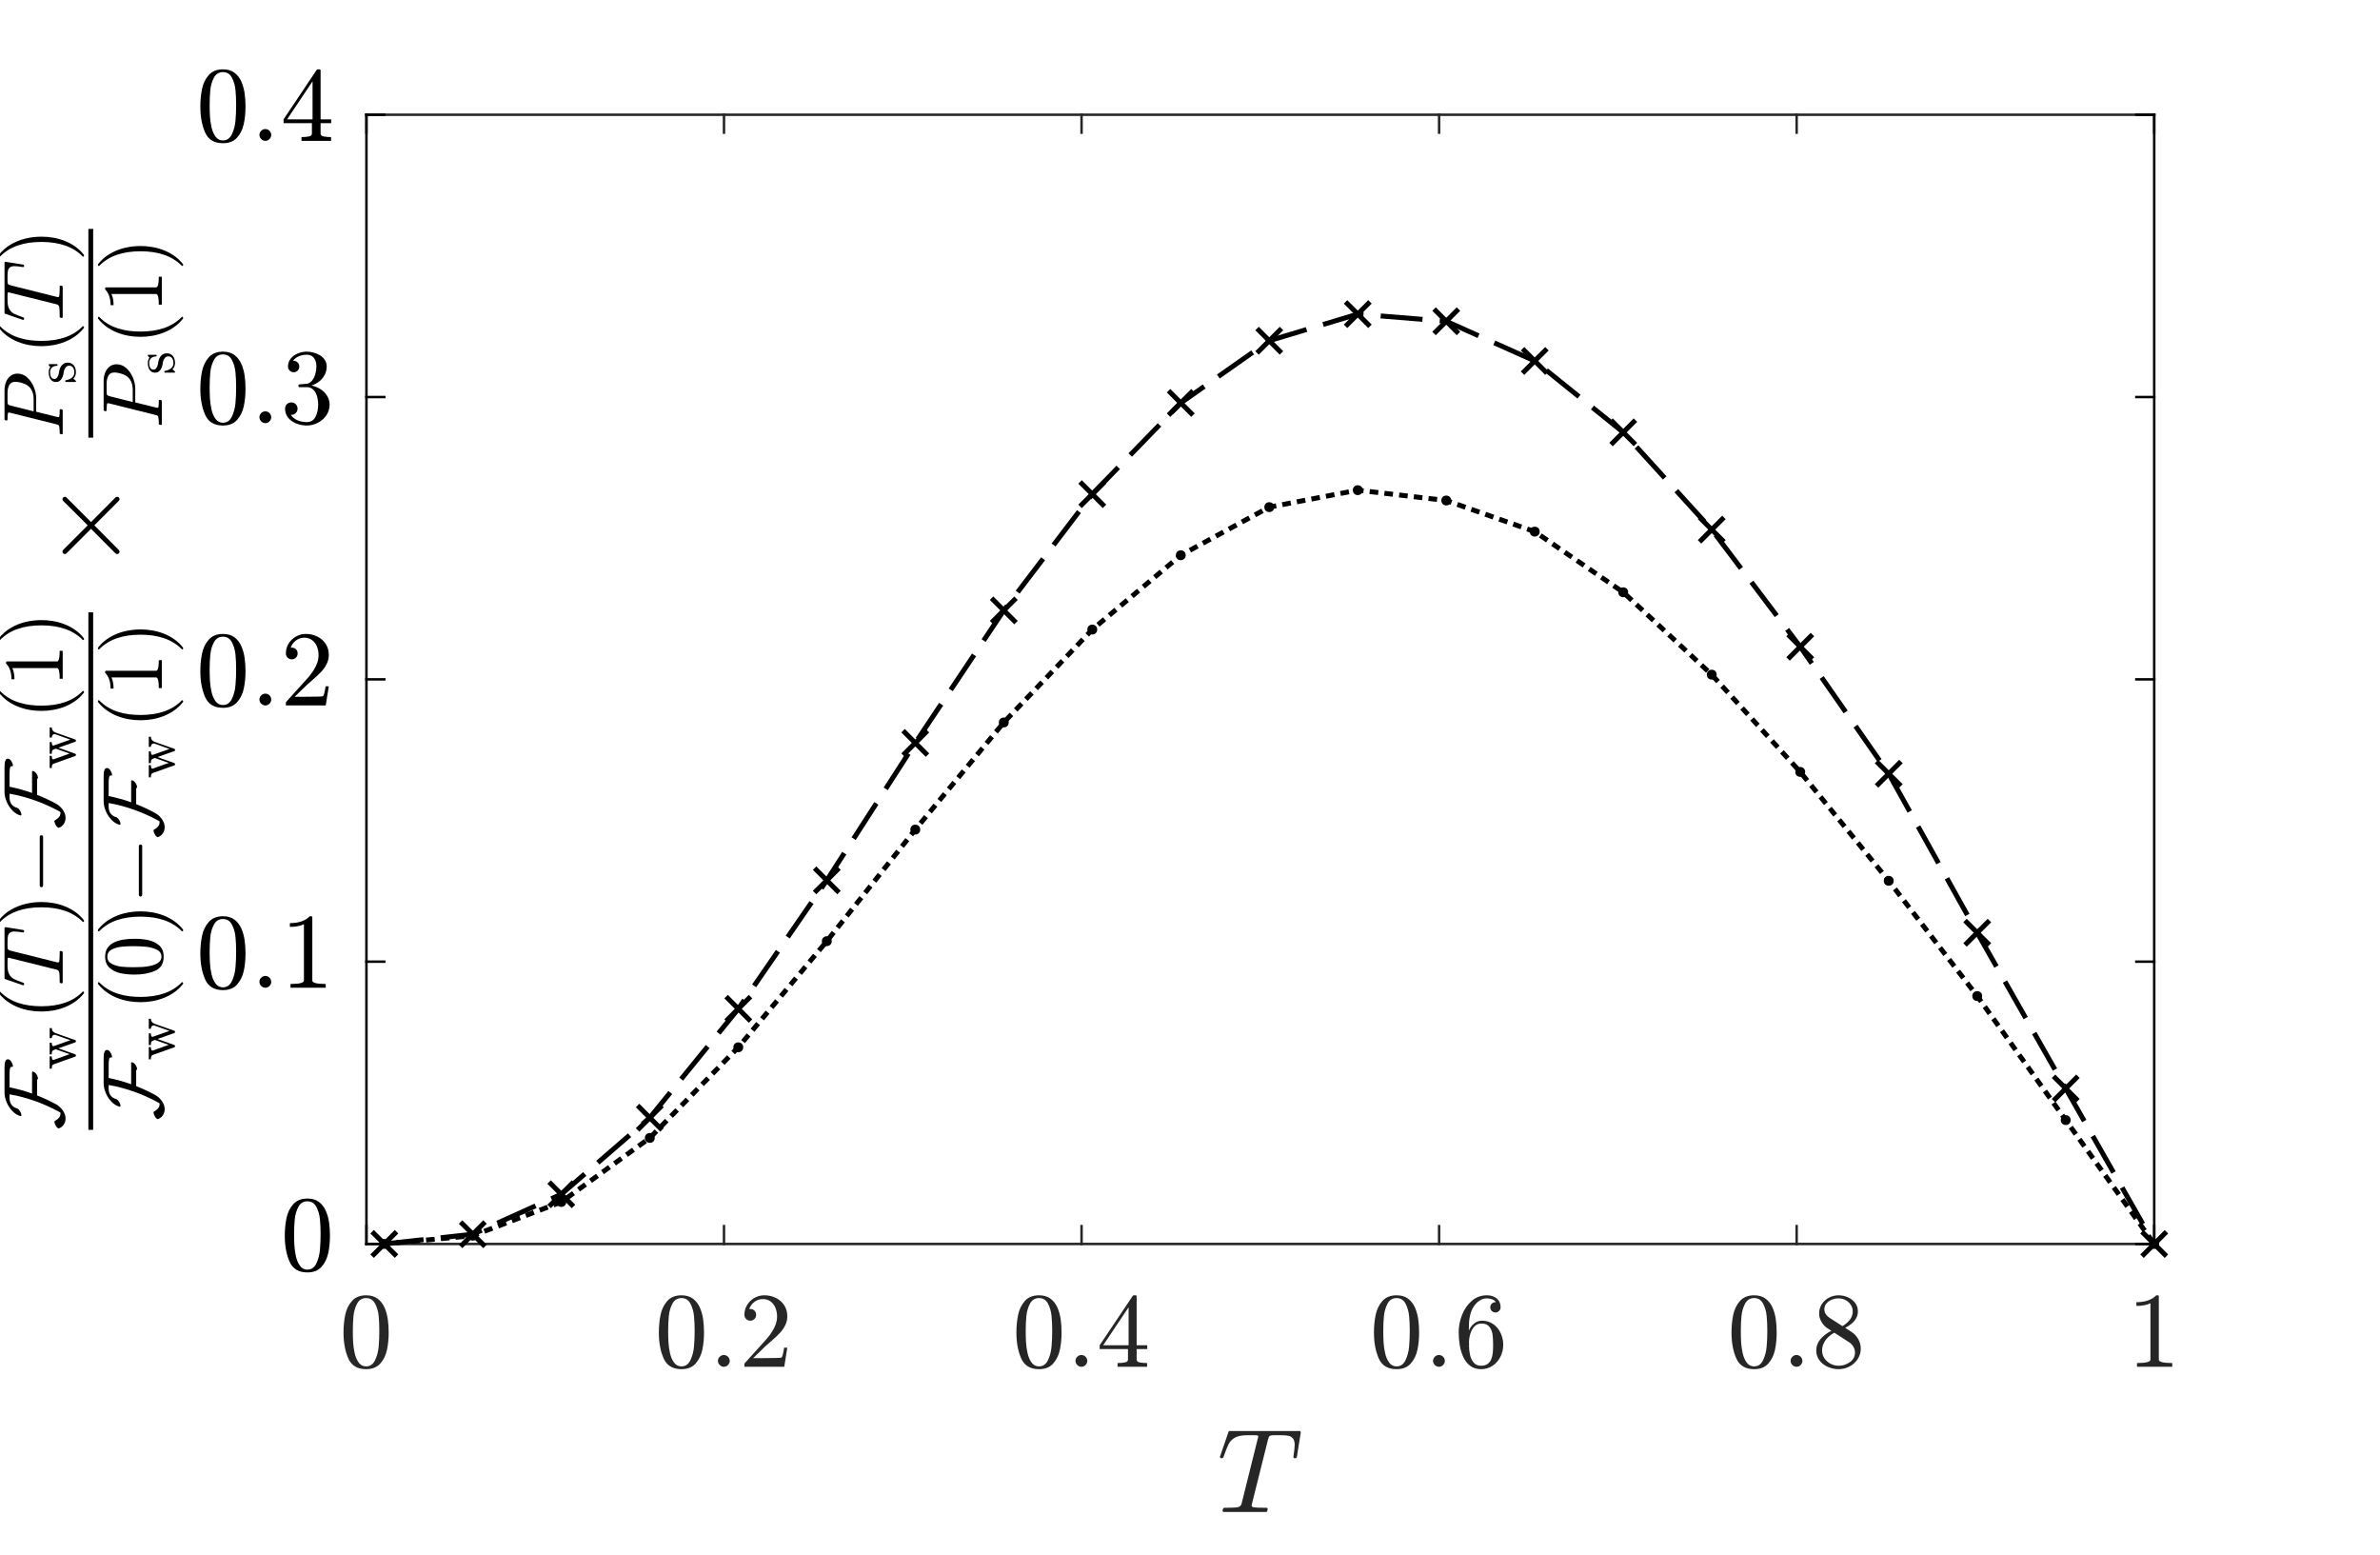<?xml version="1.0" encoding="UTF-8" standalone="no"?>
<svg
   style="fill-opacity:1; color-rendering:auto; color-interpolation:auto; text-rendering:auto; stroke:black; stroke-linecap:square; stroke-miterlimit:10; shape-rendering:auto; stroke-opacity:1; fill:black; stroke-dasharray:none; font-weight:normal; stroke-width:1; font-family:'Dialog'; font-style:normal; stroke-linejoin:miter; font-size:12px; stroke-dashoffset:0; image-rendering:auto;"
   width="643"
   height="420"
   version="1.1"
   id="svg485"
   sodipodi:docname="choosing-T.svg"
   inkscape:export-filename="choosing-T.pdf"
   inkscape:export-xdpi="600"
   inkscape:export-ydpi="600"
   inkscape:version="1.2.2 (732a01da63, 2022-12-09)"
   xmlns:inkscape="http://www.inkscape.org/namespaces/inkscape"
   xmlns:sodipodi="http://sodipodi.sourceforge.net/DTD/sodipodi-0.dtd"
   xmlns="http://www.w3.org/2000/svg"
   xmlns:svg="http://www.w3.org/2000/svg">
  <rect width="100%" height="100%" fill="#808080" stroke="none"/>
  <sodipodi:namedview
     id="namedview487"
     pagecolor="#ffffff"
     bordercolor="#000000"
     borderopacity="0.25"
     inkscape:showpageshadow="2"
     inkscape:pageopacity="0.0"
     inkscape:pagecheckerboard="0"
     inkscape:deskcolor="#d1d1d1"
     showgrid="false"
     inkscape:zoom="1.881804"
     inkscape:cx="321.5"
     inkscape:cy="209.90496"
     inkscape:window-width="1920"
     inkscape:window-height="1009"
     inkscape:window-x="-8"
     inkscape:window-y="-8"
     inkscape:window-maximized="1"
     inkscape:current-layer="svg485" />
  <!--Generated by the Batik Graphics2D SVG Generator-->
  <defs
     id="genericDefs" />
  <g
     id="g483">
    <defs
       id="defs1">
      <clipPath
         clipPathUnits="userSpaceOnUse"
         id="clipPath1">
        <path
           d="M0 0 L643 0 L643 420 L0 420 L0 0 Z"
           id="path3" />
      </clipPath>
    </defs>
    <g
       style="fill:white; stroke:white;"
       id="g9">
      <rect
         x="0"
         y="0"
         width="643"
         style="clip-path:url(#clipPath1); stroke:none;"
         height="420"
         clip-path="url(#clipPath1)"
         id="rect7" />
    </g>
    <g
       style="fill:white; text-rendering:optimizeSpeed; color-rendering:optimizeSpeed; image-rendering:optimizeSpeed; shape-rendering:crispEdges; stroke:white; color-interpolation:sRGB;"
       id="g15">
      <rect
         x="0"
         width="643"
         height="420"
         y="0"
         style="stroke:none;"
         id="rect11" />
      <path
         style="stroke:none;"
         d="M99 336 L582 336 L582 31 L99 31 Z"
         id="path13" />
    </g>
    <g
       style="fill:rgb(38,38,38); text-rendering:geometricPrecision; image-rendering:optimizeQuality; color-rendering:optimizeQuality; stroke-linejoin:round; stroke:rgb(38,38,38); color-interpolation:linearRGB; stroke-width:0.667;"
       id="g45">
      <line
         y2="336"
         style="fill:none;"
         x1="99"
         x2="582"
         y1="336"
         id="line17" />
      <line
         y2="31"
         style="fill:none;"
         x1="99"
         x2="582"
         y1="31"
         id="line19" />
      <line
         y2="331.174"
         style="fill:none;"
         x1="99"
         x2="99"
         y1="336"
         id="line21" />
      <line
         y2="331.174"
         style="fill:none;"
         x1="195.6"
         x2="195.6"
         y1="336"
         id="line23" />
      <line
         y2="331.174"
         style="fill:none;"
         x1="292.2"
         x2="292.2"
         y1="336"
         id="line25" />
      <line
         y2="331.174"
         style="fill:none;"
         x1="388.8"
         x2="388.8"
         y1="336"
         id="line27" />
      <line
         y2="331.174"
         style="fill:none;"
         x1="485.4"
         x2="485.4"
         y1="336"
         id="line29" />
      <line
         y2="331.174"
         style="fill:none;"
         x1="582"
         x2="582"
         y1="336"
         id="line31" />
      <line
         y2="35.826"
         style="fill:none;"
         x1="99"
         x2="99"
         y1="31"
         id="line33" />
      <line
         y2="35.826"
         style="fill:none;"
         x1="195.6"
         x2="195.6"
         y1="31"
         id="line35" />
      <line
         y2="35.826"
         style="fill:none;"
         x1="292.2"
         x2="292.2"
         y1="31"
         id="line37" />
      <line
         y2="35.826"
         style="fill:none;"
         x1="388.8"
         x2="388.8"
         y1="31"
         id="line39" />
      <line
         y2="35.826"
         style="fill:none;"
         x1="485.4"
         x2="485.4"
         y1="31"
         id="line41" />
      <line
         y2="35.826"
         style="fill:none;"
         x1="582"
         x2="582"
         y1="31"
         id="line43" />
    </g>
    <g
       transform="translate(99,344.533)"
       style="font-size:29.333px; fill:rgb(38,38,38); text-rendering:geometricPrecision; image-rendering:optimizeQuality; color-rendering:optimizeQuality; font-family:'mwa_cmr10'; stroke:rgb(38,38,38); color-interpolation:linearRGB;"
       id="g49">
      <path
         style="stroke:none;"
         d="M-0.083 25.28 Q-3.63 25.28 -4.912 22.351 Q-6.193 19.421 -6.193 15.39 Q-6.193 12.874 -5.74 10.648 Q-5.287 8.421 -3.919 6.874 Q-2.552 5.327 -0.083 5.327 Q1.823 5.327 3.042 6.257 Q4.26 7.187 4.901 8.671 Q5.542 10.155 5.776 11.843 Q6.01 13.53 6.01 15.39 Q6.01 17.89 5.55 20.062 Q5.088 22.234 3.745 23.757 Q2.401 25.28 -0.083 25.28 ZM-0.083 24.53 Q1.526 24.53 2.323 22.874 Q3.12 21.218 3.3 19.202 Q3.479 17.187 3.479 14.921 Q3.479 12.749 3.3 10.905 Q3.12 9.062 2.331 7.57 Q1.542 6.077 -0.083 6.077 Q-1.724 6.077 -2.521 7.577 Q-3.318 9.077 -3.497 10.913 Q-3.677 12.749 -3.677 14.921 Q-3.677 16.546 -3.599 17.976 Q-3.521 19.405 -3.185 20.929 Q-2.849 22.452 -2.091 23.491 Q-1.333 24.53 -0.083 24.53 Z"
         id="path47" />
    </g>
    <g
       transform="translate(195.6,344.533)"
       style="font-size:29.333px; fill:rgb(38,38,38); text-rendering:geometricPrecision; image-rendering:optimizeQuality; color-rendering:optimizeQuality; font-family:'mwa_cmr10'; stroke:rgb(38,38,38); color-interpolation:linearRGB;"
       id="g57">
      <path
         style="stroke:none;"
         d="M-11.491 25.28 Q-15.038 25.28 -16.319 22.351 Q-17.6 19.421 -17.6 15.39 Q-17.6 12.874 -17.147 10.648 Q-16.694 8.421 -15.327 6.874 Q-13.96 5.327 -11.491 5.327 Q-9.585 5.327 -8.366 6.257 Q-7.147 7.187 -6.506 8.671 Q-5.866 10.155 -5.631 11.843 Q-5.397 13.53 -5.397 15.39 Q-5.397 17.89 -5.858 20.062 Q-6.319 22.234 -7.663 23.757 Q-9.006 25.28 -11.491 25.28 ZM-11.491 24.53 Q-9.881 24.53 -9.085 22.874 Q-8.288 21.218 -8.108 19.202 Q-7.928 17.187 -7.928 14.921 Q-7.928 12.749 -8.108 10.905 Q-8.288 9.062 -9.077 7.57 Q-9.866 6.077 -11.491 6.077 Q-13.131 6.077 -13.928 7.577 Q-14.725 9.077 -14.905 10.913 Q-15.085 12.749 -15.085 14.921 Q-15.085 16.546 -15.006 17.976 Q-14.928 19.405 -14.592 20.929 Q-14.256 22.452 -13.499 23.491 Q-12.741 24.53 -11.491 24.53 Z"
         id="path51" />
      <path
         style="stroke:none;"
         d="M-1.637 23.046 Q-1.637 22.39 -1.152 21.921 Q-0.668 21.452 -0.043 21.452 Q0.363 21.452 0.746 21.663 Q1.129 21.874 1.34 22.257 Q1.551 22.64 1.551 23.046 Q1.551 23.671 1.082 24.155 Q0.613 24.64 -0.043 24.64 Q-0.668 24.64 -1.152 24.155 Q-1.637 23.671 -1.637 23.046 Z"
         id="path53" />
      <path
         style="stroke:none;"
         d="M5.512 24.64 L5.512 23.859 Q5.512 23.796 5.574 23.702 L10.074 18.718 Q11.105 17.609 11.738 16.859 Q12.371 16.109 12.996 15.132 Q13.621 14.155 13.98 13.148 Q14.34 12.14 14.34 10.999 Q14.34 9.812 13.902 8.726 Q13.465 7.64 12.59 6.992 Q11.715 6.343 10.496 6.343 Q9.23 6.343 8.223 7.101 Q7.215 7.859 6.809 9.062 Q6.918 9.03 7.121 9.03 Q7.777 9.03 8.23 9.468 Q8.684 9.905 8.684 10.609 Q8.684 11.265 8.23 11.726 Q7.777 12.187 7.121 12.187 Q6.434 12.187 5.973 11.718 Q5.512 11.249 5.512 10.609 Q5.512 9.515 5.926 8.562 Q6.34 7.609 7.113 6.867 Q7.887 6.124 8.855 5.726 Q9.824 5.327 10.918 5.327 Q12.574 5.327 14.004 6.03 Q15.434 6.734 16.269 8.015 Q17.105 9.296 17.105 10.999 Q17.105 12.265 16.551 13.398 Q15.996 14.53 15.137 15.46 Q14.277 16.39 12.926 17.562 Q11.574 18.734 11.152 19.124 L7.871 22.296 L10.652 22.296 Q12.715 22.296 14.098 22.257 Q15.48 22.218 15.559 22.14 Q15.902 21.78 16.246 19.468 L17.105 19.468 L16.277 24.64 L5.512 24.64 Z"
         id="path55" />
    </g>
    <g
       transform="translate(292.2,344.533)"
       style="font-size:29.333px; fill:rgb(38,38,38); text-rendering:geometricPrecision; image-rendering:optimizeQuality; color-rendering:optimizeQuality; font-family:'mwa_cmr10'; stroke:rgb(38,38,38); color-interpolation:linearRGB;"
       id="g65">
      <path
         style="stroke:none;"
         d="M-11.491 25.28 Q-15.038 25.28 -16.319 22.351 Q-17.6 19.421 -17.6 15.39 Q-17.6 12.874 -17.147 10.648 Q-16.694 8.421 -15.327 6.874 Q-13.96 5.327 -11.491 5.327 Q-9.585 5.327 -8.366 6.257 Q-7.147 7.187 -6.506 8.671 Q-5.866 10.155 -5.631 11.843 Q-5.397 13.53 -5.397 15.39 Q-5.397 17.89 -5.858 20.062 Q-6.319 22.234 -7.663 23.757 Q-9.006 25.28 -11.491 25.28 ZM-11.491 24.53 Q-9.881 24.53 -9.085 22.874 Q-8.288 21.218 -8.108 19.202 Q-7.928 17.187 -7.928 14.921 Q-7.928 12.749 -8.108 10.905 Q-8.288 9.062 -9.077 7.57 Q-9.866 6.077 -11.491 6.077 Q-13.131 6.077 -13.928 7.577 Q-14.725 9.077 -14.905 10.913 Q-15.085 12.749 -15.085 14.921 Q-15.085 16.546 -15.006 17.976 Q-14.928 19.405 -14.592 20.929 Q-14.256 22.452 -13.499 23.491 Q-12.741 24.53 -11.491 24.53 Z"
         id="path59" />
      <path
         style="stroke:none;"
         d="M-1.637 23.046 Q-1.637 22.39 -1.152 21.921 Q-0.668 21.452 -0.043 21.452 Q0.363 21.452 0.746 21.663 Q1.129 21.874 1.34 22.257 Q1.551 22.64 1.551 23.046 Q1.551 23.671 1.082 24.155 Q0.613 24.64 -0.043 24.64 Q-0.668 24.64 -1.152 24.155 Q-1.637 23.671 -1.637 23.046 Z"
         id="path61" />
      <path
         style="stroke:none;"
         d="M4.887 19.859 L4.887 18.827 L13.84 5.468 Q13.949 5.327 14.137 5.327 L14.574 5.327 Q14.887 5.327 14.887 5.655 L14.887 18.827 L17.746 18.827 L17.746 19.859 L14.887 19.859 L14.887 22.702 Q14.887 23.296 15.738 23.46 Q16.59 23.624 17.715 23.624 L17.715 24.64 L9.73 24.64 L9.73 23.624 Q10.84 23.624 11.691 23.46 Q12.543 23.296 12.543 22.702 L12.543 19.859 L4.887 19.859 ZM5.84 18.827 L12.715 18.827 L12.715 8.562 L5.84 18.827 Z"
         id="path63" />
    </g>
    <g
       transform="translate(388.8,344.533)"
       style="font-size:29.333px; fill:rgb(38,38,38); text-rendering:geometricPrecision; image-rendering:optimizeQuality; color-rendering:optimizeQuality; font-family:'mwa_cmr10'; stroke:rgb(38,38,38); color-interpolation:linearRGB;"
       id="g73">
      <path
         style="stroke:none;"
         d="M-11.491 25.28 Q-15.038 25.28 -16.319 22.351 Q-17.6 19.421 -17.6 15.39 Q-17.6 12.874 -17.147 10.648 Q-16.694 8.421 -15.327 6.874 Q-13.96 5.327 -11.491 5.327 Q-9.585 5.327 -8.366 6.257 Q-7.147 7.187 -6.506 8.671 Q-5.866 10.155 -5.631 11.843 Q-5.397 13.53 -5.397 15.39 Q-5.397 17.89 -5.858 20.062 Q-6.319 22.234 -7.663 23.757 Q-9.006 25.28 -11.491 25.28 ZM-11.491 24.53 Q-9.881 24.53 -9.085 22.874 Q-8.288 21.218 -8.108 19.202 Q-7.928 17.187 -7.928 14.921 Q-7.928 12.749 -8.108 10.905 Q-8.288 9.062 -9.077 7.57 Q-9.866 6.077 -11.491 6.077 Q-13.131 6.077 -13.928 7.577 Q-14.725 9.077 -14.905 10.913 Q-15.085 12.749 -15.085 14.921 Q-15.085 16.546 -15.006 17.976 Q-14.928 19.405 -14.592 20.929 Q-14.256 22.452 -13.499 23.491 Q-12.741 24.53 -11.491 24.53 Z"
         id="path67" />
      <path
         style="stroke:none;"
         d="M-1.637 23.046 Q-1.637 22.39 -1.152 21.921 Q-0.668 21.452 -0.043 21.452 Q0.363 21.452 0.746 21.663 Q1.129 21.874 1.34 22.257 Q1.551 22.64 1.551 23.046 Q1.551 23.671 1.082 24.155 Q0.613 24.64 -0.043 24.64 Q-0.668 24.64 -1.152 24.155 Q-1.637 23.671 -1.637 23.046 Z"
         id="path69" />
      <path
         style="stroke:none;"
         d="M11.324 25.28 Q9.527 25.28 8.324 24.32 Q7.121 23.359 6.465 21.843 Q5.809 20.327 5.551 18.655 Q5.293 16.984 5.293 15.265 Q5.293 12.968 6.184 10.663 Q7.074 8.359 8.809 6.843 Q10.543 5.327 12.918 5.327 Q13.918 5.327 14.777 5.702 Q15.637 6.077 16.121 6.804 Q16.605 7.53 16.605 8.562 Q16.605 9.155 16.199 9.562 Q15.793 9.968 15.199 9.968 Q14.637 9.968 14.23 9.562 Q13.824 9.155 13.824 8.562 Q13.824 7.999 14.23 7.593 Q14.637 7.187 15.199 7.187 L15.355 7.187 Q14.996 6.655 14.324 6.405 Q13.652 6.155 12.918 6.155 Q12.043 6.155 11.301 6.538 Q10.559 6.921 9.965 7.577 Q9.371 8.234 8.973 9.015 Q8.574 9.796 8.355 10.804 Q8.137 11.812 8.082 12.687 Q8.027 13.562 8.027 14.89 Q8.527 13.702 9.465 12.945 Q10.402 12.187 11.574 12.187 Q12.871 12.187 13.934 12.71 Q14.996 13.234 15.762 14.163 Q16.527 15.093 16.926 16.28 Q17.324 17.468 17.324 18.687 Q17.324 20.39 16.566 21.929 Q15.809 23.468 14.434 24.374 Q13.059 25.28 11.324 25.28 ZM11.324 24.359 Q12.449 24.359 13.129 23.851 Q13.809 23.343 14.121 22.499 Q14.434 21.655 14.512 20.796 Q14.59 19.937 14.59 18.687 Q14.59 17.046 14.434 15.89 Q14.277 14.734 13.59 13.843 Q12.902 12.952 11.465 12.952 Q10.293 12.952 9.535 13.749 Q8.777 14.546 8.426 15.757 Q8.074 16.968 8.074 18.077 Q8.074 18.468 8.105 18.671 Q8.105 18.702 8.098 18.734 Q8.09 18.765 8.074 18.812 Q8.074 20.046 8.332 21.32 Q8.59 22.593 9.316 23.476 Q10.043 24.359 11.324 24.359 Z"
         id="path71" />
    </g>
    <g
       transform="translate(485.4,344.533)"
       style="font-size:29.333px; fill:rgb(38,38,38); text-rendering:geometricPrecision; image-rendering:optimizeQuality; color-rendering:optimizeQuality; font-family:'mwa_cmr10'; stroke:rgb(38,38,38); color-interpolation:linearRGB;"
       id="g81">
      <path
         style="stroke:none;"
         d="M-11.491 25.28 Q-15.038 25.28 -16.319 22.351 Q-17.6 19.421 -17.6 15.39 Q-17.6 12.874 -17.147 10.648 Q-16.694 8.421 -15.327 6.874 Q-13.96 5.327 -11.491 5.327 Q-9.585 5.327 -8.366 6.257 Q-7.147 7.187 -6.506 8.671 Q-5.866 10.155 -5.631 11.843 Q-5.397 13.53 -5.397 15.39 Q-5.397 17.89 -5.858 20.062 Q-6.319 22.234 -7.663 23.757 Q-9.006 25.28 -11.491 25.28 ZM-11.491 24.53 Q-9.881 24.53 -9.085 22.874 Q-8.288 21.218 -8.108 19.202 Q-7.928 17.187 -7.928 14.921 Q-7.928 12.749 -8.108 10.905 Q-8.288 9.062 -9.077 7.57 Q-9.866 6.077 -11.491 6.077 Q-13.131 6.077 -13.928 7.577 Q-14.725 9.077 -14.905 10.913 Q-15.085 12.749 -15.085 14.921 Q-15.085 16.546 -15.006 17.976 Q-14.928 19.405 -14.592 20.929 Q-14.256 22.452 -13.499 23.491 Q-12.741 24.53 -11.491 24.53 Z"
         id="path75" />
      <path
         style="stroke:none;"
         d="M-1.637 23.046 Q-1.637 22.39 -1.152 21.921 Q-0.668 21.452 -0.043 21.452 Q0.363 21.452 0.746 21.663 Q1.129 21.874 1.34 22.257 Q1.551 22.64 1.551 23.046 Q1.551 23.671 1.082 24.155 Q0.613 24.64 -0.043 24.64 Q-0.668 24.64 -1.152 24.155 Q-1.637 23.671 -1.637 23.046 Z"
         id="path77" />
      <path
         style="stroke:none;"
         d="M5.293 20.234 Q5.293 18.499 6.441 17.155 Q7.59 15.812 9.387 14.921 L8.309 14.234 Q7.324 13.577 6.699 12.499 Q6.074 11.421 6.074 10.218 Q6.074 8.843 6.801 7.718 Q7.527 6.593 8.738 5.96 Q9.949 5.327 11.324 5.327 Q12.605 5.327 13.809 5.851 Q15.012 6.374 15.777 7.351 Q16.543 8.327 16.543 9.671 Q16.543 10.655 16.09 11.492 Q15.637 12.327 14.832 12.992 Q14.027 13.655 13.121 14.124 L14.777 15.187 Q15.934 15.937 16.629 17.155 Q17.324 18.374 17.324 19.718 Q17.324 21.28 16.48 22.57 Q15.637 23.859 14.254 24.57 Q12.871 25.28 11.324 25.28 Q9.824 25.28 8.426 24.671 Q7.027 24.062 6.16 22.905 Q5.293 21.749 5.293 20.234 ZM6.871 20.234 Q6.871 21.39 7.496 22.335 Q8.121 23.28 9.16 23.82 Q10.199 24.359 11.324 24.359 Q13.012 24.359 14.387 23.374 Q15.762 22.39 15.762 20.765 Q15.762 20.202 15.543 19.663 Q15.324 19.124 14.934 18.671 Q14.543 18.218 14.059 17.937 L10.168 15.421 Q9.262 15.905 8.504 16.64 Q7.746 17.374 7.309 18.296 Q6.871 19.218 6.871 20.234 ZM8.855 11.39 L12.371 13.655 Q13.59 12.937 14.371 11.937 Q15.152 10.937 15.152 9.671 Q15.152 8.702 14.605 7.882 Q14.059 7.062 13.184 6.609 Q12.309 6.155 11.293 6.155 Q10.418 6.155 9.527 6.499 Q8.637 6.843 8.059 7.515 Q7.48 8.187 7.48 9.093 Q7.48 10.452 8.855 11.39 Z"
         id="path79" />
    </g>
    <g
       transform="translate(582,344.533)"
       style="font-size:29.333px; fill:rgb(38,38,38); text-rendering:geometricPrecision; image-rendering:optimizeQuality; color-rendering:optimizeQuality; font-family:'mwa_cmr10'; stroke:rgb(38,38,38); color-interpolation:linearRGB;"
       id="g85">
      <path
         style="stroke:none;"
         d="M-4.646 24.64 L-4.646 23.624 Q-1.021 23.624 -1.021 22.702 L-1.021 7.484 Q-2.521 8.202 -4.818 8.202 L-4.818 7.187 Q-1.255 7.187 0.557 5.327 L0.964 5.327 Q1.057 5.327 1.151 5.405 Q1.245 5.484 1.245 5.577 L1.245 22.702 Q1.245 23.624 4.87 23.624 L4.87 24.64 L-4.646 24.64 Z"
         id="path83" />
    </g>
    <g
       transform="translate(340.5,381.28)"
       style="font-size:32.267px; fill:rgb(38,38,38); text-rendering:geometricPrecision; image-rendering:optimizeQuality; color-rendering:optimizeQuality; font-family:'mwa_cmmi10'; stroke:rgb(38,38,38); color-interpolation:linearRGB;"
       id="g89">
      <path
         style="stroke:none;"
         d="M-10.2 26.682 Q-10.184 26.604 -10.13 26.401 Q-10.075 26.198 -9.989 26.088 Q-9.903 25.979 -9.747 25.979 Q-6.997 25.979 -6.106 25.823 Q-5.247 25.604 -5.075 24.901 L-0.7 7.323 Q-0.559 6.932 -0.559 6.62 Q-0.559 6.37 -1.684 6.37 L-3.544 6.37 Q-5.684 6.37 -6.848 7.026 Q-8.012 7.682 -8.559 8.76 Q-9.106 9.838 -9.966 12.291 Q-10.075 12.573 -10.294 12.573 L-10.575 12.573 Q-10.903 12.573 -10.903 12.166 L-8.622 5.541 Q-8.559 5.245 -8.309 5.245 L10.597 5.245 Q10.925 5.245 10.925 5.666 L9.863 12.291 Q9.863 12.385 9.753 12.479 Q9.644 12.573 9.55 12.573 L9.253 12.573 Q8.941 12.573 8.941 12.166 Q9.284 9.901 9.284 8.963 Q9.284 7.838 8.816 7.26 Q8.347 6.682 7.597 6.526 Q6.847 6.37 5.644 6.37 L3.753 6.37 Q2.894 6.37 2.597 6.526 Q2.3 6.682 2.097 7.463 L-2.294 25.026 Q-2.309 25.088 -2.317 25.151 Q-2.325 25.213 -2.356 25.307 Q-2.356 25.713 -1.872 25.823 Q-1.044 25.979 1.675 25.979 Q1.988 25.979 1.988 26.401 Q1.878 26.854 1.816 26.979 Q1.753 27.104 1.456 27.104 L-9.872 27.104 Q-10.2 27.104 -10.2 26.682 Z"
         id="path87" />
    </g>
    <g
       style="text-rendering:geometricPrecision; stroke-width:0.667; color-interpolation:linearRGB; color-rendering:optimizeQuality; image-rendering:optimizeQuality; stroke-linejoin:round;"
       id="g115">
      <line
         y2="31"
         style="fill:none;"
         x1="99"
         x2="99"
         y1="336"
         id="line91" />
      <line
         y2="31"
         style="fill:none;"
         x1="582"
         x2="582"
         y1="336"
         id="line93" />
      <line
         y2="336"
         style="fill:none;"
         x1="99"
         x2="103.826"
         y1="336"
         id="line95" />
      <line
         y2="259.75"
         style="fill:none;"
         x1="99"
         x2="103.826"
         y1="259.75"
         id="line97" />
      <line
         y2="183.5"
         style="fill:none;"
         x1="99"
         x2="103.826"
         y1="183.5"
         id="line99" />
      <line
         y2="107.25"
         style="fill:none;"
         x1="99"
         x2="103.826"
         y1="107.25"
         id="line101" />
      <line
         y2="31"
         style="fill:none;"
         x1="99"
         x2="103.826"
         y1="31"
         id="line103" />
      <line
         y2="336"
         style="fill:none;"
         x1="582"
         x2="577.174"
         y1="336"
         id="line105" />
      <line
         y2="259.75"
         style="fill:none;"
         x1="582"
         x2="577.174"
         y1="259.75"
         id="line107" />
      <line
         y2="183.5"
         style="fill:none;"
         x1="582"
         x2="577.174"
         y1="183.5"
         id="line109" />
      <line
         y2="107.25"
         style="fill:none;"
         x1="582"
         x2="577.174"
         y1="107.25"
         id="line111" />
      <line
         y2="31"
         style="fill:none;"
         x1="582"
         x2="577.174"
         y1="31"
         id="line113" />
    </g>
    <g
       transform="translate(90.467,336)"
       style="font-size:29.333px; text-rendering:geometricPrecision; color-rendering:optimizeQuality; image-rendering:optimizeQuality; font-family:'mwa_cmr10'; color-interpolation:linearRGB;"
       id="g119">
      <path
         style="stroke:none;"
         d="M-7.417 7.681 Q-10.964 7.681 -12.245 4.751 Q-13.526 1.821 -13.526 -2.21 Q-13.526 -4.726 -13.073 -6.952 Q-12.62 -9.179 -11.253 -10.726 Q-9.886 -12.273 -7.417 -12.273 Q-5.511 -12.273 -4.292 -11.343 Q-3.073 -10.413 -2.432 -8.929 Q-1.792 -7.444 -1.557 -5.757 Q-1.323 -4.069 -1.323 -2.21 Q-1.323 0.29 -1.784 2.462 Q-2.245 4.634 -3.589 6.157 Q-4.932 7.681 -7.417 7.681 ZM-7.417 6.931 Q-5.807 6.931 -5.011 5.274 Q-4.214 3.618 -4.034 1.602 Q-3.854 -0.413 -3.854 -2.679 Q-3.854 -4.851 -4.034 -6.694 Q-4.214 -8.538 -5.003 -10.03 Q-5.792 -11.523 -7.417 -11.523 Q-9.057 -11.523 -9.854 -10.023 Q-10.651 -8.523 -10.831 -6.687 Q-11.011 -4.851 -11.011 -2.679 Q-11.011 -1.054 -10.932 0.376 Q-10.854 1.806 -10.518 3.329 Q-10.182 4.852 -9.425 5.891 Q-8.667 6.931 -7.417 6.931 Z"
         id="path117" />
    </g>
    <g
       transform="translate(90.467,259.75)"
       style="font-size:29.333px; text-rendering:geometricPrecision; color-rendering:optimizeQuality; image-rendering:optimizeQuality; font-family:'mwa_cmr10'; color-interpolation:linearRGB;"
       id="g127">
      <path
         style="stroke:none;"
         d="M-30.232 7.681 Q-33.779 7.681 -35.06 4.751 Q-36.341 1.821 -36.341 -2.21 Q-36.341 -4.726 -35.888 -6.952 Q-35.435 -9.179 -34.068 -10.726 Q-32.7 -12.273 -30.232 -12.273 Q-28.325 -12.273 -27.107 -11.343 Q-25.888 -10.413 -25.247 -8.929 Q-24.607 -7.444 -24.372 -5.757 Q-24.138 -4.069 -24.138 -2.21 Q-24.138 0.29 -24.599 2.462 Q-25.06 4.634 -26.404 6.157 Q-27.747 7.681 -30.232 7.681 ZM-30.232 6.931 Q-28.622 6.931 -27.825 5.274 Q-27.029 3.618 -26.849 1.602 Q-26.669 -0.413 -26.669 -2.679 Q-26.669 -4.851 -26.849 -6.694 Q-27.029 -8.538 -27.817 -10.03 Q-28.607 -11.523 -30.232 -11.523 Q-31.872 -11.523 -32.669 -10.023 Q-33.466 -8.523 -33.646 -6.687 Q-33.825 -4.851 -33.825 -2.679 Q-33.825 -1.054 -33.747 0.376 Q-33.669 1.806 -33.333 3.329 Q-32.997 4.852 -32.239 5.891 Q-31.482 6.931 -30.232 6.931 Z"
         id="path121" />
      <path
         style="stroke:none;"
         d="M-20.377 5.446 Q-20.377 4.79 -19.893 4.321 Q-19.409 3.852 -18.784 3.852 Q-18.377 3.852 -17.995 4.063 Q-17.612 4.274 -17.401 4.657 Q-17.19 5.04 -17.19 5.446 Q-17.19 6.071 -17.659 6.556 Q-18.127 7.04 -18.784 7.04 Q-19.409 7.04 -19.893 6.556 Q-20.377 6.071 -20.377 5.446 Z"
         id="path123" />
      <path
         style="stroke:none;"
         d="M-11.979 7.04 L-11.979 6.024 Q-8.354 6.024 -8.354 5.102 L-8.354 -10.116 Q-9.854 -9.398 -12.151 -9.398 L-12.151 -10.413 Q-8.589 -10.413 -6.776 -12.273 L-6.37 -12.273 Q-6.276 -12.273 -6.182 -12.194 Q-6.089 -12.116 -6.089 -12.023 L-6.089 5.102 Q-6.089 6.024 -2.464 6.024 L-2.464 7.04 L-11.979 7.04 Z"
         id="path125" />
    </g>
    <g
       transform="translate(90.467,183.5)"
       style="font-size:29.333px; text-rendering:geometricPrecision; color-rendering:optimizeQuality; image-rendering:optimizeQuality; font-family:'mwa_cmr10'; color-interpolation:linearRGB;"
       id="g135">
      <path
         style="stroke:none;"
         d="M-30.232 7.681 Q-33.779 7.681 -35.06 4.751 Q-36.341 1.821 -36.341 -2.21 Q-36.341 -4.726 -35.888 -6.952 Q-35.435 -9.179 -34.068 -10.726 Q-32.7 -12.273 -30.232 -12.273 Q-28.325 -12.273 -27.107 -11.343 Q-25.888 -10.413 -25.247 -8.929 Q-24.607 -7.444 -24.372 -5.757 Q-24.138 -4.069 -24.138 -2.21 Q-24.138 0.29 -24.599 2.462 Q-25.06 4.634 -26.404 6.157 Q-27.747 7.681 -30.232 7.681 ZM-30.232 6.931 Q-28.622 6.931 -27.825 5.274 Q-27.029 3.618 -26.849 1.602 Q-26.669 -0.413 -26.669 -2.679 Q-26.669 -4.851 -26.849 -6.694 Q-27.029 -8.538 -27.817 -10.03 Q-28.607 -11.523 -30.232 -11.523 Q-31.872 -11.523 -32.669 -10.023 Q-33.466 -8.523 -33.646 -6.687 Q-33.825 -4.851 -33.825 -2.679 Q-33.825 -1.054 -33.747 0.376 Q-33.669 1.806 -33.333 3.329 Q-32.997 4.852 -32.239 5.891 Q-31.482 6.931 -30.232 6.931 Z"
         id="path129" />
      <path
         style="stroke:none;"
         d="M-20.377 5.446 Q-20.377 4.79 -19.893 4.321 Q-19.409 3.852 -18.784 3.852 Q-18.377 3.852 -17.995 4.063 Q-17.612 4.274 -17.401 4.657 Q-17.19 5.04 -17.19 5.446 Q-17.19 6.071 -17.659 6.556 Q-18.127 7.04 -18.784 7.04 Q-19.409 7.04 -19.893 6.556 Q-20.377 6.071 -20.377 5.446 Z"
         id="path131" />
      <path
         style="stroke:none;"
         d="M-13.229 7.04 L-13.229 6.259 Q-13.229 6.196 -13.167 6.102 L-8.667 1.118 Q-7.636 0.009 -7.003 -0.741 Q-6.37 -1.491 -5.745 -2.468 Q-5.12 -3.445 -4.761 -4.452 Q-4.401 -5.46 -4.401 -6.601 Q-4.401 -7.788 -4.839 -8.874 Q-5.276 -9.96 -6.151 -10.608 Q-7.026 -11.257 -8.245 -11.257 Q-9.511 -11.257 -10.518 -10.499 Q-11.526 -9.741 -11.932 -8.538 Q-11.823 -8.569 -11.62 -8.569 Q-10.964 -8.569 -10.511 -8.132 Q-10.057 -7.694 -10.057 -6.991 Q-10.057 -6.335 -10.511 -5.874 Q-10.964 -5.413 -11.62 -5.413 Q-12.307 -5.413 -12.768 -5.882 Q-13.229 -6.351 -13.229 -6.991 Q-13.229 -8.085 -12.815 -9.038 Q-12.401 -9.991 -11.628 -10.733 Q-10.854 -11.476 -9.886 -11.874 Q-8.917 -12.273 -7.823 -12.273 Q-6.167 -12.273 -4.737 -11.569 Q-3.307 -10.866 -2.471 -9.585 Q-1.635 -8.304 -1.635 -6.601 Q-1.635 -5.335 -2.19 -4.202 Q-2.745 -3.07 -3.604 -2.14 Q-4.464 -1.21 -5.815 -0.038 Q-7.167 1.134 -7.589 1.524 L-10.87 4.696 L-8.089 4.696 Q-6.026 4.696 -4.643 4.657 Q-3.26 4.618 -3.182 4.54 Q-2.839 4.181 -2.495 1.868 L-1.635 1.868 L-2.464 7.04 L-13.229 7.04 Z"
         id="path133" />
    </g>
    <g
       transform="translate(90.467,107.25)"
       style="font-size:29.333px; text-rendering:geometricPrecision; color-rendering:optimizeQuality; image-rendering:optimizeQuality; font-family:'mwa_cmr10'; color-interpolation:linearRGB;"
       id="g143">
      <path
         style="stroke:none;"
         d="M-30.232 7.681 Q-33.779 7.681 -35.06 4.751 Q-36.341 1.821 -36.341 -2.21 Q-36.341 -4.726 -35.888 -6.952 Q-35.435 -9.179 -34.068 -10.726 Q-32.7 -12.273 -30.232 -12.273 Q-28.325 -12.273 -27.107 -11.343 Q-25.888 -10.413 -25.247 -8.929 Q-24.607 -7.444 -24.372 -5.757 Q-24.138 -4.069 -24.138 -2.21 Q-24.138 0.29 -24.599 2.462 Q-25.06 4.634 -26.404 6.157 Q-27.747 7.681 -30.232 7.681 ZM-30.232 6.931 Q-28.622 6.931 -27.825 5.274 Q-27.029 3.618 -26.849 1.602 Q-26.669 -0.413 -26.669 -2.679 Q-26.669 -4.851 -26.849 -6.694 Q-27.029 -8.538 -27.817 -10.03 Q-28.607 -11.523 -30.232 -11.523 Q-31.872 -11.523 -32.669 -10.023 Q-33.466 -8.523 -33.646 -6.687 Q-33.825 -4.851 -33.825 -2.679 Q-33.825 -1.054 -33.747 0.376 Q-33.669 1.806 -33.333 3.329 Q-32.997 4.852 -32.239 5.891 Q-31.482 6.931 -30.232 6.931 Z"
         id="path137" />
      <path
         style="stroke:none;"
         d="M-20.377 5.446 Q-20.377 4.79 -19.893 4.321 Q-19.409 3.852 -18.784 3.852 Q-18.377 3.852 -17.995 4.063 Q-17.612 4.274 -17.401 4.657 Q-17.19 5.04 -17.19 5.446 Q-17.19 6.071 -17.659 6.556 Q-18.127 7.04 -18.784 7.04 Q-19.409 7.04 -19.893 6.556 Q-20.377 6.071 -20.377 5.446 Z"
         id="path139" />
      <path
         style="stroke:none;"
         d="M-11.901 4.806 Q-11.229 5.79 -10.081 6.274 Q-8.932 6.759 -7.62 6.759 Q-5.932 6.759 -5.221 5.321 Q-4.511 3.884 -4.511 2.055 Q-4.511 1.227 -4.659 0.407 Q-4.807 -0.413 -5.167 -1.116 Q-5.526 -1.819 -6.136 -2.249 Q-6.745 -2.679 -7.636 -2.679 L-9.573 -2.679 Q-9.823 -2.679 -9.823 -2.945 L-9.823 -3.195 Q-9.823 -3.429 -9.573 -3.429 L-7.964 -3.554 Q-6.948 -3.554 -6.276 -4.319 Q-5.604 -5.085 -5.292 -6.179 Q-4.979 -7.273 -4.979 -8.273 Q-4.979 -9.648 -5.628 -10.546 Q-6.276 -11.444 -7.62 -11.444 Q-8.714 -11.444 -9.721 -11.023 Q-10.729 -10.601 -11.323 -9.757 Q-11.261 -9.773 -11.221 -9.78 Q-11.182 -9.788 -11.12 -9.788 Q-10.479 -9.788 -10.042 -9.335 Q-9.604 -8.882 -9.604 -8.241 Q-9.604 -7.616 -10.042 -7.163 Q-10.479 -6.71 -11.12 -6.71 Q-11.761 -6.71 -12.214 -7.163 Q-12.667 -7.616 -12.667 -8.241 Q-12.667 -9.491 -11.917 -10.405 Q-11.167 -11.319 -9.987 -11.796 Q-8.807 -12.273 -7.62 -12.273 Q-6.729 -12.273 -5.753 -12.015 Q-4.776 -11.757 -3.987 -11.265 Q-3.198 -10.773 -2.698 -10.007 Q-2.198 -9.241 -2.198 -8.273 Q-2.198 -7.054 -2.737 -6.015 Q-3.276 -4.976 -4.229 -4.226 Q-5.182 -3.476 -6.307 -3.116 Q-5.057 -2.866 -3.925 -2.163 Q-2.792 -1.46 -2.104 -0.351 Q-1.417 0.759 -1.417 2.024 Q-1.417 3.634 -2.292 4.923 Q-3.167 6.212 -4.596 6.946 Q-6.026 7.681 -7.62 7.681 Q-8.979 7.681 -10.346 7.165 Q-11.714 6.649 -12.581 5.61 Q-13.448 4.571 -13.448 3.134 Q-13.448 2.415 -12.964 1.931 Q-12.479 1.446 -11.761 1.446 Q-11.292 1.446 -10.901 1.665 Q-10.511 1.884 -10.292 2.282 Q-10.073 2.68 -10.073 3.134 Q-10.073 3.837 -10.573 4.321 Q-11.073 4.806 -11.761 4.806 L-11.901 4.806 Z"
         id="path141" />
    </g>
    <g
       transform="translate(90.467,31)"
       style="font-size:29.333px; text-rendering:geometricPrecision; color-rendering:optimizeQuality; image-rendering:optimizeQuality; font-family:'mwa_cmr10'; color-interpolation:linearRGB;"
       id="g151">
      <path
         style="stroke:none;"
         d="M-30.232 7.681 Q-33.779 7.681 -35.06 4.751 Q-36.341 1.821 -36.341 -2.21 Q-36.341 -4.726 -35.888 -6.952 Q-35.435 -9.179 -34.068 -10.726 Q-32.7 -12.273 -30.232 -12.273 Q-28.325 -12.273 -27.107 -11.343 Q-25.888 -10.413 -25.247 -8.929 Q-24.607 -7.444 -24.372 -5.757 Q-24.138 -4.069 -24.138 -2.21 Q-24.138 0.29 -24.599 2.462 Q-25.06 4.634 -26.404 6.157 Q-27.747 7.681 -30.232 7.681 ZM-30.232 6.931 Q-28.622 6.931 -27.825 5.274 Q-27.029 3.618 -26.849 1.602 Q-26.669 -0.413 -26.669 -2.679 Q-26.669 -4.851 -26.849 -6.694 Q-27.029 -8.538 -27.817 -10.03 Q-28.607 -11.523 -30.232 -11.523 Q-31.872 -11.523 -32.669 -10.023 Q-33.466 -8.523 -33.646 -6.687 Q-33.825 -4.851 -33.825 -2.679 Q-33.825 -1.054 -33.747 0.376 Q-33.669 1.806 -33.333 3.329 Q-32.997 4.852 -32.239 5.891 Q-31.482 6.931 -30.232 6.931 Z"
         id="path145" />
      <path
         style="stroke:none;"
         d="M-20.377 5.446 Q-20.377 4.79 -19.893 4.321 Q-19.409 3.852 -18.784 3.852 Q-18.377 3.852 -17.995 4.063 Q-17.612 4.274 -17.401 4.657 Q-17.19 5.04 -17.19 5.446 Q-17.19 6.071 -17.659 6.556 Q-18.127 7.04 -18.784 7.04 Q-19.409 7.04 -19.893 6.556 Q-20.377 6.071 -20.377 5.446 Z"
         id="path147" />
      <path
         style="stroke:none;"
         d="M-13.854 2.259 L-13.854 1.227 L-4.901 -12.132 Q-4.792 -12.273 -4.604 -12.273 L-4.167 -12.273 Q-3.854 -12.273 -3.854 -11.944 L-3.854 1.227 L-0.995 1.227 L-0.995 2.259 L-3.854 2.259 L-3.854 5.102 Q-3.854 5.696 -3.003 5.86 Q-2.151 6.024 -1.026 6.024 L-1.026 7.04 L-9.011 7.04 L-9.011 6.024 Q-7.901 6.024 -7.05 5.86 Q-6.198 5.696 -6.198 5.102 L-6.198 2.259 L-13.854 2.259 ZM-12.901 1.227 L-6.026 1.227 L-6.026 -9.038 L-12.901 1.227 Z"
         id="path149" />
    </g>
    <g
       transform="translate(49.363,183.5) rotate(-90)"
       style="font-size:22.587px; text-rendering:geometricPrecision; color-rendering:optimizeQuality; image-rendering:optimizeQuality; font-family:'mwa_cmsy10'; color-interpolation:linearRGB;"
       id="g223">
      <path
         style="stroke:none;"
         d="M-121.28 -33.454 Q-121.28 -33.86 -120.624 -34.251 Q-119.967 -34.642 -119.53 -34.673 L-119.389 -34.673 Q-119.311 -34.642 -119.014 -34.149 Q-118.717 -33.657 -118.288 -33.337 Q-117.858 -33.017 -117.061 -33.017 Q-116.905 -33.22 -116.795 -33.407 Q-115.139 -36.47 -113.983 -39.642 Q-113.358 -41.376 -112.858 -43.22 Q-112.358 -45.063 -112.077 -46.782 L-113.045 -46.782 Q-115.342 -46.782 -115.936 -44.626 Q-116.17 -44.22 -116.678 -43.923 Q-117.186 -43.626 -117.67 -43.579 L-117.811 -43.579 Q-117.967 -43.673 -117.967 -43.813 Q-117.624 -45.032 -116.592 -46.024 Q-115.561 -47.017 -114.202 -47.579 Q-112.842 -48.142 -111.577 -48.142 L-104.842 -48.142 Q-102.608 -48.142 -102.608 -47.251 Q-102.608 -46.751 -103.21 -46.345 Q-103.811 -45.938 -104.405 -45.876 L-104.514 -45.876 Q-104.686 -45.97 -104.686 -46.017 Q-104.67 -46.079 -104.655 -46.157 Q-104.639 -46.235 -104.639 -46.267 Q-104.639 -46.782 -106.561 -46.782 L-110.186 -46.782 Q-110.842 -43.548 -111.874 -40.704 L-106.077 -40.704 Q-105.92 -40.626 -105.92 -40.501 Q-106.061 -39.954 -106.6 -39.563 Q-107.139 -39.173 -107.733 -39.11 L-107.874 -39.11 Q-108.03 -39.204 -108.03 -39.298 L-108.03 -39.345 L-112.389 -39.345 Q-113.389 -36.751 -114.78 -34.204 Q-115.342 -33.173 -116.397 -32.415 Q-117.452 -31.657 -118.514 -31.657 L-118.639 -31.657 Q-119.53 -31.657 -120.249 -32.134 Q-120.967 -32.61 -121.28 -33.454 Z"
         id="path153" />
      <path
         style="stroke:none;"
         d="M-101.889 -29.035 L-103.968 -34.863 Q-104.108 -35.207 -104.374 -35.293 Q-104.639 -35.379 -105.139 -35.379 L-105.139 -35.941 L-101.843 -35.941 L-101.843 -35.379 Q-102.796 -35.379 -102.796 -34.972 Q-102.78 -34.957 -102.78 -34.933 Q-102.78 -34.91 -102.78 -34.863 L-101.233 -30.55 L-99.905 -34.3 L-100.124 -34.863 Q-100.249 -35.207 -100.522 -35.293 Q-100.796 -35.379 -101.296 -35.379 L-101.296 -35.941 L-98.139 -35.941 L-98.139 -35.379 Q-99.077 -35.379 -99.077 -34.972 Q-99.077 -34.91 -99.061 -34.863 L-97.468 -30.347 L-96.014 -34.425 Q-95.983 -34.55 -95.983 -34.66 Q-95.983 -34.988 -96.264 -35.183 Q-96.546 -35.379 -96.905 -35.379 L-96.905 -35.941 L-94.186 -35.941 L-94.186 -35.379 Q-94.671 -35.379 -95.014 -35.121 Q-95.358 -34.863 -95.53 -34.425 L-97.436 -29.035 Q-97.483 -28.847 -97.671 -28.847 L-97.796 -28.847 Q-97.983 -28.847 -98.046 -29.035 L-99.655 -33.597 L-101.28 -29.035 Q-101.358 -28.847 -101.53 -28.847 L-101.639 -28.847 Q-101.843 -28.847 -101.889 -29.035 Z"
         id="path155" />
      <path
         style="stroke:none;"
         d="M-84.822 -26.72 Q-86.103 -27.735 -87.025 -29.04 Q-87.947 -30.345 -88.541 -31.829 Q-89.135 -33.313 -89.424 -34.931 Q-89.713 -36.548 -89.713 -38.173 Q-89.713 -39.829 -89.424 -41.446 Q-89.135 -43.063 -88.533 -44.556 Q-87.931 -46.048 -86.994 -47.352 Q-86.056 -48.657 -84.822 -49.626 Q-84.822 -49.673 -84.697 -49.673 L-84.494 -49.673 Q-84.416 -49.673 -84.361 -49.61 Q-84.306 -49.548 -84.306 -49.47 Q-84.306 -49.376 -84.353 -49.329 Q-85.478 -48.22 -86.228 -46.962 Q-86.978 -45.704 -87.431 -44.282 Q-87.885 -42.86 -88.088 -41.345 Q-88.291 -39.829 -88.291 -38.173 Q-88.291 -30.86 -84.385 -27.063 Q-84.306 -27.001 -84.306 -26.876 Q-84.306 -26.813 -84.369 -26.743 Q-84.431 -26.673 -84.494 -26.673 L-84.697 -26.673 Q-84.822 -26.673 -84.822 -26.72 Z"
         id="path157" />
      <path
         style="stroke:none;"
         d="M-82.101 -32.72 Q-82.101 -32.782 -82.062 -32.931 Q-82.023 -33.079 -81.96 -33.157 Q-81.898 -33.235 -81.788 -33.235 Q-79.804 -33.235 -79.163 -33.345 Q-78.554 -33.501 -78.429 -34.001 L-75.273 -46.642 Q-75.179 -46.923 -75.179 -47.142 Q-75.179 -47.329 -75.992 -47.329 L-77.32 -47.329 Q-78.867 -47.329 -79.702 -46.852 Q-80.538 -46.376 -80.929 -45.602 Q-81.32 -44.829 -81.945 -43.063 Q-82.023 -42.86 -82.179 -42.86 L-82.382 -42.86 Q-82.617 -42.86 -82.617 -43.157 L-80.976 -47.923 Q-80.929 -48.142 -80.742 -48.142 L-67.163 -48.142 Q-66.929 -48.142 -66.929 -47.829 L-67.695 -43.063 Q-67.695 -43.001 -67.773 -42.931 Q-67.851 -42.86 -67.913 -42.86 L-68.132 -42.86 Q-68.351 -42.86 -68.351 -43.157 Q-68.101 -44.782 -68.101 -45.454 Q-68.101 -46.267 -68.437 -46.681 Q-68.773 -47.095 -69.312 -47.212 Q-69.851 -47.329 -70.726 -47.329 L-72.085 -47.329 Q-72.695 -47.329 -72.906 -47.212 Q-73.117 -47.095 -73.273 -46.532 L-76.429 -33.923 Q-76.429 -33.876 -76.437 -33.829 Q-76.445 -33.782 -76.476 -33.72 Q-76.476 -33.423 -76.117 -33.345 Q-75.523 -33.235 -73.57 -33.235 Q-73.351 -33.235 -73.351 -32.923 Q-73.429 -32.61 -73.476 -32.517 Q-73.523 -32.423 -73.726 -32.423 L-81.867 -32.423 Q-82.101 -32.423 -82.101 -32.72 Z"
         id="path159" />
      <path
         style="stroke:none;"
         d="M-65.327 -26.673 Q-65.53 -26.673 -65.53 -26.876 Q-65.53 -26.97 -65.484 -27.017 Q-61.562 -30.86 -61.562 -38.173 Q-61.562 -45.485 -65.452 -49.282 Q-65.53 -49.329 -65.53 -49.47 Q-65.53 -49.548 -65.468 -49.61 Q-65.405 -49.673 -65.327 -49.673 L-65.124 -49.673 Q-65.046 -49.673 -65.015 -49.626 Q-63.358 -48.329 -62.257 -46.462 Q-61.155 -44.595 -60.648 -42.485 Q-60.14 -40.376 -60.14 -38.173 Q-60.14 -36.548 -60.413 -34.97 Q-60.687 -33.392 -61.288 -31.86 Q-61.89 -30.329 -62.812 -29.032 Q-63.733 -27.735 -65.015 -26.72 Q-65.046 -26.673 -65.124 -26.673 L-65.327 -26.673 Z"
         id="path161" />
      <path
         style="stroke:none;"
         d="M-55.7 -37.72 Q-55.887 -37.72 -56.012 -37.86 Q-56.137 -38.001 -56.137 -38.173 Q-56.137 -38.345 -56.012 -38.485 Q-55.887 -38.626 -55.7 -38.626 L-42.497 -38.626 Q-42.325 -38.626 -42.208 -38.485 Q-42.09 -38.345 -42.09 -38.173 Q-42.09 -38.001 -42.208 -37.86 Q-42.325 -37.72 -42.497 -37.72 L-55.7 -37.72 Z"
         id="path163" />
      <path
         style="stroke:none;"
         d="M-40.085 -33.454 Q-40.085 -33.86 -39.429 -34.251 Q-38.773 -34.642 -38.335 -34.673 L-38.195 -34.673 Q-38.117 -34.642 -37.82 -34.149 Q-37.523 -33.657 -37.093 -33.337 Q-36.663 -33.017 -35.867 -33.017 Q-35.71 -33.22 -35.601 -33.407 Q-33.945 -36.47 -32.788 -39.642 Q-32.163 -41.376 -31.663 -43.22 Q-31.163 -45.063 -30.882 -46.782 L-31.851 -46.782 Q-34.148 -46.782 -34.742 -44.626 Q-34.976 -44.22 -35.484 -43.923 Q-35.992 -43.626 -36.476 -43.579 L-36.617 -43.579 Q-36.773 -43.673 -36.773 -43.813 Q-36.429 -45.032 -35.398 -46.024 Q-34.367 -47.017 -33.007 -47.579 Q-31.648 -48.142 -30.382 -48.142 L-23.648 -48.142 Q-21.413 -48.142 -21.413 -47.251 Q-21.413 -46.751 -22.015 -46.345 Q-22.617 -45.938 -23.21 -45.876 L-23.32 -45.876 Q-23.492 -45.97 -23.492 -46.017 Q-23.476 -46.079 -23.46 -46.157 Q-23.445 -46.235 -23.445 -46.267 Q-23.445 -46.782 -25.367 -46.782 L-28.992 -46.782 Q-29.648 -43.548 -30.679 -40.704 L-24.882 -40.704 Q-24.726 -40.626 -24.726 -40.501 Q-24.867 -39.954 -25.406 -39.563 Q-25.945 -39.173 -26.538 -39.11 L-26.679 -39.11 Q-26.835 -39.204 -26.835 -39.298 L-26.835 -39.345 L-31.195 -39.345 Q-32.195 -36.751 -33.585 -34.204 Q-34.148 -33.173 -35.203 -32.415 Q-36.257 -31.657 -37.32 -31.657 L-37.445 -31.657 Q-38.335 -31.657 -39.054 -32.134 Q-39.773 -32.61 -40.085 -33.454 Z"
         id="path165" />
      <path
         style="stroke:none;"
         d="M-20.695 -29.035 L-22.773 -34.863 Q-22.914 -35.207 -23.179 -35.293 Q-23.445 -35.379 -23.945 -35.379 L-23.945 -35.941 L-20.648 -35.941 L-20.648 -35.379 Q-21.601 -35.379 -21.601 -34.972 Q-21.586 -34.957 -21.586 -34.933 Q-21.586 -34.91 -21.586 -34.863 L-20.039 -30.55 L-18.711 -34.3 L-18.929 -34.863 Q-19.054 -35.207 -19.328 -35.293 Q-19.601 -35.379 -20.101 -35.379 L-20.101 -35.941 L-16.945 -35.941 L-16.945 -35.379 Q-17.883 -35.379 -17.883 -34.972 Q-17.883 -34.91 -17.867 -34.863 L-16.273 -30.347 L-14.82 -34.425 Q-14.789 -34.55 -14.789 -34.66 Q-14.789 -34.988 -15.07 -35.183 Q-15.351 -35.379 -15.711 -35.379 L-15.711 -35.941 L-12.992 -35.941 L-12.992 -35.379 Q-13.476 -35.379 -13.82 -35.121 Q-14.164 -34.863 -14.336 -34.425 L-16.242 -29.035 Q-16.289 -28.847 -16.476 -28.847 L-16.601 -28.847 Q-16.789 -28.847 -16.851 -29.035 L-18.461 -33.597 L-20.086 -29.035 Q-20.164 -28.847 -20.336 -28.847 L-20.445 -28.847 Q-20.648 -28.847 -20.695 -29.035 Z"
         id="path167" />
      <path
         style="stroke:none;"
         d="M-3.628 -26.72 Q-4.909 -27.735 -5.831 -29.04 Q-6.753 -30.345 -7.346 -31.829 Q-7.94 -33.313 -8.229 -34.931 Q-8.518 -36.548 -8.518 -38.173 Q-8.518 -39.829 -8.229 -41.446 Q-7.94 -43.063 -7.339 -44.556 Q-6.737 -46.048 -5.8 -47.352 Q-4.862 -48.657 -3.628 -49.626 Q-3.628 -49.673 -3.503 -49.673 L-3.3 -49.673 Q-3.221 -49.673 -3.167 -49.61 Q-3.112 -49.548 -3.112 -49.47 Q-3.112 -49.376 -3.159 -49.329 Q-4.284 -48.22 -5.034 -46.962 Q-5.784 -45.704 -6.237 -44.282 Q-6.69 -42.86 -6.893 -41.345 Q-7.096 -39.829 -7.096 -38.173 Q-7.096 -30.86 -3.19 -27.063 Q-3.112 -27.001 -3.112 -26.876 Q-3.112 -26.813 -3.175 -26.743 Q-3.237 -26.673 -3.3 -26.673 L-3.503 -26.673 Q-3.628 -26.673 -3.628 -26.72 Z"
         id="path169" />
      <path
         style="stroke:none;"
         d="M0.172 -32.423 L0.172 -33.235 Q3.047 -33.235 3.047 -33.954 L3.047 -46.032 Q1.843 -45.454 0.031 -45.454 L0.031 -46.267 Q2.844 -46.267 4.281 -47.735 L4.609 -47.735 Q4.687 -47.735 4.765 -47.673 Q4.843 -47.61 4.843 -47.532 L4.843 -33.954 Q4.843 -33.235 7.718 -33.235 L7.718 -32.423 L0.172 -32.423 Z"
         id="path171" />
      <path
         style="stroke:none;"
         d="M10.824 -26.673 Q10.621 -26.673 10.621 -26.876 Q10.621 -26.97 10.668 -27.017 Q14.59 -30.86 14.59 -38.173 Q14.59 -45.485 10.699 -49.282 Q10.621 -49.329 10.621 -49.47 Q10.621 -49.548 10.684 -49.61 Q10.746 -49.673 10.824 -49.673 L11.027 -49.673 Q11.106 -49.673 11.137 -49.626 Q12.793 -48.329 13.895 -46.462 Q14.996 -44.595 15.504 -42.485 Q16.012 -40.376 16.012 -38.173 Q16.012 -36.548 15.738 -34.97 Q15.465 -33.392 14.863 -31.86 Q14.262 -30.329 13.34 -29.032 Q12.418 -27.735 11.137 -26.72 Q11.106 -26.673 11.027 -26.673 L10.824 -26.673 Z"
         id="path173" />
      <rect
         x="-121.67"
         width="139.779"
         height="1.291"
         y="-25.485"
         style="stroke:none;"
         id="rect175" />
      <path
         style="stroke:none;"
         d="M-118.758 -6.678 Q-118.758 -7.084 -118.102 -7.475 Q-117.446 -7.865 -117.008 -7.897 L-116.868 -7.897 Q-116.79 -7.865 -116.493 -7.373 Q-116.196 -6.881 -115.766 -6.561 Q-115.337 -6.24 -114.54 -6.24 Q-114.383 -6.444 -114.274 -6.631 Q-112.618 -9.694 -111.462 -12.866 Q-110.837 -14.6 -110.337 -16.444 Q-109.837 -18.287 -109.555 -20.006 L-110.524 -20.006 Q-112.821 -20.006 -113.415 -17.85 Q-113.649 -17.444 -114.157 -17.147 Q-114.665 -16.85 -115.149 -16.803 L-115.29 -16.803 Q-115.446 -16.897 -115.446 -17.037 Q-115.102 -18.256 -114.071 -19.248 Q-113.04 -20.241 -111.68 -20.803 Q-110.321 -21.366 -109.055 -21.366 L-102.321 -21.366 Q-100.087 -21.366 -100.087 -20.475 Q-100.087 -19.975 -100.688 -19.569 Q-101.29 -19.162 -101.883 -19.1 L-101.993 -19.1 Q-102.165 -19.194 -102.165 -19.241 Q-102.149 -19.303 -102.133 -19.381 Q-102.118 -19.459 -102.118 -19.491 Q-102.118 -20.006 -104.04 -20.006 L-107.665 -20.006 Q-108.321 -16.772 -109.352 -13.928 L-103.555 -13.928 Q-103.399 -13.85 -103.399 -13.725 Q-103.54 -13.178 -104.079 -12.787 Q-104.618 -12.397 -105.212 -12.334 L-105.352 -12.334 Q-105.508 -12.428 -105.508 -12.522 L-105.508 -12.569 L-109.868 -12.569 Q-110.868 -9.975 -112.258 -7.428 Q-112.821 -6.397 -113.876 -5.639 Q-114.93 -4.881 -115.993 -4.881 L-116.118 -4.881 Q-117.008 -4.881 -117.727 -5.358 Q-118.446 -5.834 -118.758 -6.678 Z"
         id="path177" />
      <path
         style="stroke:none;"
         d="M-99.368 -2.259 L-101.446 -8.087 Q-101.587 -8.431 -101.852 -8.517 Q-102.118 -8.602 -102.618 -8.602 L-102.618 -9.165 L-99.321 -9.165 L-99.321 -8.602 Q-100.274 -8.602 -100.274 -8.196 Q-100.259 -8.181 -100.259 -8.157 Q-100.259 -8.134 -100.259 -8.087 L-98.712 -3.774 L-97.384 -7.524 L-97.602 -8.087 Q-97.727 -8.431 -98.001 -8.517 Q-98.274 -8.602 -98.774 -8.602 L-98.774 -9.165 L-95.618 -9.165 L-95.618 -8.602 Q-96.555 -8.602 -96.555 -8.196 Q-96.555 -8.134 -96.54 -8.087 L-94.946 -3.571 L-93.493 -7.649 Q-93.462 -7.774 -93.462 -7.884 Q-93.462 -8.212 -93.743 -8.407 Q-94.024 -8.602 -94.384 -8.602 L-94.384 -9.165 L-91.665 -9.165 L-91.665 -8.602 Q-92.149 -8.602 -92.493 -8.345 Q-92.837 -8.087 -93.009 -7.649 L-94.915 -2.259 Q-94.962 -2.071 -95.149 -2.071 L-95.274 -2.071 Q-95.462 -2.071 -95.524 -2.259 L-97.134 -6.821 L-98.759 -2.259 Q-98.837 -2.071 -99.009 -2.071 L-99.118 -2.071 Q-99.321 -2.071 -99.368 -2.259 Z"
         id="path179" />
      <path
         style="stroke:none;"
         d="M-82.301 0.056 Q-83.582 -0.959 -84.504 -2.264 Q-85.426 -3.569 -86.019 -5.053 Q-86.613 -6.537 -86.902 -8.155 Q-87.191 -9.772 -87.191 -11.397 Q-87.191 -13.053 -86.902 -14.67 Q-86.613 -16.287 -86.012 -17.779 Q-85.41 -19.272 -84.472 -20.576 Q-83.535 -21.881 -82.301 -22.85 Q-82.301 -22.897 -82.176 -22.897 L-81.972 -22.897 Q-81.894 -22.897 -81.84 -22.834 Q-81.785 -22.772 -81.785 -22.694 Q-81.785 -22.6 -81.832 -22.553 Q-82.957 -21.444 -83.707 -20.186 Q-84.457 -18.928 -84.91 -17.506 Q-85.363 -16.084 -85.566 -14.569 Q-85.769 -13.053 -85.769 -11.397 Q-85.769 -4.084 -81.863 -0.287 Q-81.785 -0.225 -81.785 -0.1 Q-81.785 -0.037 -81.847 0.033 Q-81.91 0.103 -81.972 0.103 L-82.176 0.103 Q-82.301 0.103 -82.301 0.056 Z"
         id="path181" />
      <path
         style="stroke:none;"
         d="M-74.892 -5.147 Q-77.704 -5.147 -78.72 -7.467 Q-79.736 -9.787 -79.736 -12.975 Q-79.736 -14.975 -79.376 -16.741 Q-79.017 -18.506 -77.931 -19.733 Q-76.845 -20.959 -74.892 -20.959 Q-73.376 -20.959 -72.407 -20.225 Q-71.439 -19.491 -70.939 -18.311 Q-70.439 -17.131 -70.251 -15.795 Q-70.064 -14.459 -70.064 -12.975 Q-70.064 -11.006 -70.431 -9.28 Q-70.798 -7.553 -71.861 -6.35 Q-72.923 -5.147 -74.892 -5.147 ZM-74.892 -5.74 Q-73.611 -5.74 -72.986 -7.053 Q-72.361 -8.366 -72.212 -9.959 Q-72.064 -11.553 -72.064 -13.35 Q-72.064 -15.084 -72.212 -16.545 Q-72.361 -18.006 -72.978 -19.186 Q-73.595 -20.366 -74.892 -20.366 Q-76.189 -20.366 -76.822 -19.178 Q-77.454 -17.991 -77.603 -16.537 Q-77.751 -15.084 -77.751 -13.35 Q-77.751 -12.069 -77.689 -10.936 Q-77.626 -9.803 -77.353 -8.592 Q-77.079 -7.381 -76.478 -6.561 Q-75.876 -5.74 -74.892 -5.74 Z"
         id="path183" />
      <path
         style="stroke:none;"
         d="M-67.849 0.103 Q-68.052 0.103 -68.052 -0.1 Q-68.052 -0.194 -68.005 -0.24 Q-64.083 -4.084 -64.083 -11.397 Q-64.083 -18.709 -67.974 -22.506 Q-68.052 -22.553 -68.052 -22.694 Q-68.052 -22.772 -67.989 -22.834 Q-67.927 -22.897 -67.849 -22.897 L-67.645 -22.897 Q-67.567 -22.897 -67.536 -22.85 Q-65.88 -21.553 -64.778 -19.686 Q-63.677 -17.819 -63.169 -15.709 Q-62.661 -13.6 -62.661 -11.397 Q-62.661 -9.772 -62.934 -8.194 Q-63.208 -6.615 -63.809 -5.084 Q-64.411 -3.553 -65.333 -2.256 Q-66.255 -0.959 -67.536 0.056 Q-67.567 0.103 -67.645 0.103 L-67.849 0.103 Z"
         id="path185" />
      <path
         style="stroke:none;"
         d="M-58.221 -10.944 Q-58.409 -10.944 -58.534 -11.084 Q-58.659 -11.225 -58.659 -11.397 Q-58.659 -11.569 -58.534 -11.709 Q-58.409 -11.85 -58.221 -11.85 L-45.018 -11.85 Q-44.846 -11.85 -44.729 -11.709 Q-44.612 -11.569 -44.612 -11.397 Q-44.612 -11.225 -44.729 -11.084 Q-44.846 -10.944 -45.018 -10.944 L-58.221 -10.944 Z"
         id="path187" />
      <path
         style="stroke:none;"
         d="M-42.607 -6.678 Q-42.607 -7.084 -41.95 -7.475 Q-41.294 -7.865 -40.857 -7.897 L-40.716 -7.897 Q-40.638 -7.865 -40.341 -7.373 Q-40.044 -6.881 -39.615 -6.561 Q-39.185 -6.24 -38.388 -6.24 Q-38.232 -6.444 -38.122 -6.631 Q-36.466 -9.694 -35.31 -12.866 Q-34.685 -14.6 -34.185 -16.444 Q-33.685 -18.287 -33.404 -20.006 L-34.372 -20.006 Q-36.669 -20.006 -37.263 -17.85 Q-37.497 -17.444 -38.005 -17.147 Q-38.513 -16.85 -38.997 -16.803 L-39.138 -16.803 Q-39.294 -16.897 -39.294 -17.037 Q-38.95 -18.256 -37.919 -19.248 Q-36.888 -20.241 -35.529 -20.803 Q-34.169 -21.366 -32.904 -21.366 L-26.169 -21.366 Q-23.935 -21.366 -23.935 -20.475 Q-23.935 -19.975 -24.537 -19.569 Q-25.138 -19.162 -25.732 -19.1 L-25.841 -19.1 Q-26.013 -19.194 -26.013 -19.241 Q-25.997 -19.303 -25.982 -19.381 Q-25.966 -19.459 -25.966 -19.491 Q-25.966 -20.006 -27.888 -20.006 L-31.513 -20.006 Q-32.169 -16.772 -33.2 -13.928 L-27.404 -13.928 Q-27.247 -13.85 -27.247 -13.725 Q-27.388 -13.178 -27.927 -12.787 Q-28.466 -12.397 -29.06 -12.334 L-29.201 -12.334 Q-29.357 -12.428 -29.357 -12.522 L-29.357 -12.569 L-33.716 -12.569 Q-34.716 -9.975 -36.107 -7.428 Q-36.669 -6.397 -37.724 -5.639 Q-38.779 -4.881 -39.841 -4.881 L-39.966 -4.881 Q-40.857 -4.881 -41.575 -5.358 Q-42.294 -5.834 -42.607 -6.678 Z"
         id="path189" />
      <path
         style="stroke:none;"
         d="M-23.216 -2.259 L-25.294 -8.087 Q-25.435 -8.431 -25.701 -8.517 Q-25.966 -8.602 -26.466 -8.602 L-26.466 -9.165 L-23.169 -9.165 L-23.169 -8.602 Q-24.123 -8.602 -24.123 -8.196 Q-24.107 -8.181 -24.107 -8.157 Q-24.107 -8.134 -24.107 -8.087 L-22.56 -3.774 L-21.232 -7.524 L-21.451 -8.087 Q-21.576 -8.431 -21.849 -8.517 Q-22.123 -8.602 -22.623 -8.602 L-22.623 -9.165 L-19.466 -9.165 L-19.466 -8.602 Q-20.404 -8.602 -20.404 -8.196 Q-20.404 -8.134 -20.388 -8.087 L-18.794 -3.571 L-17.341 -7.649 Q-17.31 -7.774 -17.31 -7.884 Q-17.31 -8.212 -17.591 -8.407 Q-17.873 -8.602 -18.232 -8.602 L-18.232 -9.165 L-15.513 -9.165 L-15.513 -8.602 Q-15.998 -8.602 -16.341 -8.345 Q-16.685 -8.087 -16.857 -7.649 L-18.763 -2.259 Q-18.81 -2.071 -18.998 -2.071 L-19.123 -2.071 Q-19.31 -2.071 -19.373 -2.259 L-20.982 -6.821 L-22.607 -2.259 Q-22.685 -2.071 -22.857 -2.071 L-22.966 -2.071 Q-23.169 -2.071 -23.216 -2.259 Z"
         id="path191" />
      <path
         style="stroke:none;"
         d="M-6.149 0.056 Q-7.43 -0.959 -8.352 -2.264 Q-9.274 -3.569 -9.868 -5.053 Q-10.462 -6.537 -10.751 -8.155 Q-11.04 -9.772 -11.04 -11.397 Q-11.04 -13.053 -10.751 -14.67 Q-10.462 -16.287 -9.86 -17.779 Q-9.258 -19.272 -8.321 -20.576 Q-7.383 -21.881 -6.149 -22.85 Q-6.149 -22.897 -6.024 -22.897 L-5.821 -22.897 Q-5.743 -22.897 -5.688 -22.834 Q-5.633 -22.772 -5.633 -22.694 Q-5.633 -22.6 -5.68 -22.553 Q-6.805 -21.444 -7.555 -20.186 Q-8.305 -18.928 -8.758 -17.506 Q-9.212 -16.084 -9.415 -14.569 Q-9.618 -13.053 -9.618 -11.397 Q-9.618 -4.084 -5.712 -0.287 Q-5.633 -0.225 -5.633 -0.1 Q-5.633 -0.037 -5.696 0.033 Q-5.758 0.103 -5.821 0.103 L-6.024 0.103 Q-6.149 0.103 -6.149 0.056 Z"
         id="path193" />
      <path
         style="stroke:none;"
         d="M-2.35 -5.647 L-2.35 -6.459 Q0.525 -6.459 0.525 -7.178 L0.525 -19.256 Q-0.678 -18.678 -2.49 -18.678 L-2.49 -19.491 Q0.322 -19.491 1.76 -20.959 L2.088 -20.959 Q2.166 -20.959 2.244 -20.897 Q2.322 -20.834 2.322 -20.756 L2.322 -7.178 Q2.322 -6.459 5.197 -6.459 L5.197 -5.647 L-2.35 -5.647 Z"
         id="path195" />
      <path
         style="stroke:none;"
         d="M8.303 0.103 Q8.1 0.103 8.1 -0.1 Q8.1 -0.194 8.147 -0.24 Q12.069 -4.084 12.069 -11.397 Q12.069 -18.709 8.178 -22.506 Q8.1 -22.553 8.1 -22.694 Q8.1 -22.772 8.162 -22.834 Q8.225 -22.897 8.303 -22.897 L8.506 -22.897 Q8.584 -22.897 8.616 -22.85 Q10.272 -21.553 11.373 -19.686 Q12.475 -17.819 12.983 -15.709 Q13.491 -13.6 13.491 -11.397 Q13.491 -9.772 13.217 -8.194 Q12.944 -6.615 12.342 -5.084 Q11.741 -3.553 10.819 -2.256 Q9.897 -0.959 8.616 0.056 Q8.584 0.103 8.506 0.103 L8.303 0.103 Z"
         id="path197" />
      <path
         style="stroke:none;"
         d="M33.853 -17.695 Q33.853 -17.945 34.01 -18.148 L40.666 -24.773 L34.01 -31.43 Q33.853 -31.586 33.853 -31.852 Q33.853 -32.086 34.041 -32.289 Q34.228 -32.492 34.494 -32.492 Q34.713 -32.492 34.978 -32.289 L41.603 -25.664 L48.197 -32.289 Q48.463 -32.492 48.666 -32.492 Q48.931 -32.492 49.119 -32.305 Q49.306 -32.117 49.306 -31.852 Q49.306 -31.586 49.15 -31.43 L42.494 -24.773 L49.15 -18.148 Q49.306 -17.945 49.306 -17.695 Q49.306 -17.43 49.119 -17.242 Q48.931 -17.055 48.666 -17.055 Q48.431 -17.055 48.197 -17.289 L41.603 -23.883 L34.978 -17.289 Q34.744 -17.055 34.494 -17.055 Q34.228 -17.055 34.041 -17.258 Q33.853 -17.461 33.853 -17.695 Z"
         id="path199" />
      <path
         style="stroke:none;"
         d="M66.414 -32.423 Q66.195 -32.423 66.195 -32.72 Q66.195 -32.782 66.234 -32.923 Q66.273 -33.063 66.328 -33.149 Q66.383 -33.235 66.476 -33.235 Q67.883 -33.235 68.445 -33.392 Q68.742 -33.485 68.867 -34.001 L72.023 -46.642 Q72.07 -46.86 72.07 -46.954 Q72.07 -47.204 71.805 -47.235 Q71.367 -47.329 70.148 -47.329 Q69.914 -47.329 69.914 -47.626 Q69.93 -47.688 69.961 -47.829 Q69.992 -47.97 70.055 -48.056 Q70.117 -48.142 70.211 -48.142 L78.148 -48.142 Q79.242 -48.142 80.265 -47.751 Q81.289 -47.36 81.937 -46.563 Q82.586 -45.767 82.586 -44.626 Q82.586 -43.173 81.555 -42.024 Q80.523 -40.876 78.992 -40.235 Q77.461 -39.595 76.023 -39.595 L72.289 -39.595 L70.883 -33.923 Q70.836 -33.688 70.836 -33.595 Q70.836 -33.501 70.867 -33.438 Q70.898 -33.376 70.945 -33.36 Q70.992 -33.345 71.101 -33.329 Q71.539 -33.235 72.773 -33.235 Q72.992 -33.235 72.992 -32.923 Q72.914 -32.61 72.867 -32.517 Q72.82 -32.423 72.601 -32.423 L66.414 -32.423 ZM72.398 -40.282 L75.617 -40.282 Q77.851 -40.282 79.023 -41.485 Q79.617 -42.079 79.992 -43.204 Q80.367 -44.329 80.367 -45.235 Q80.367 -46.376 79.508 -46.852 Q78.648 -47.329 77.367 -47.329 L75.164 -47.329 Q74.539 -47.329 74.336 -47.22 Q74.133 -47.11 73.961 -46.532 L72.398 -40.282 Z"
         id="path201" />
      <path
         style="stroke:none;"
         d="M80.321 -28.988 L80.321 -31.597 Q80.321 -31.722 80.462 -31.722 L80.665 -31.722 Q80.758 -31.722 80.79 -31.597 Q81.227 -29.285 82.946 -29.285 Q83.696 -29.285 84.212 -29.629 Q84.727 -29.972 84.727 -30.691 Q84.727 -31.207 84.329 -31.566 Q83.93 -31.925 83.383 -32.066 L82.305 -32.269 Q81.774 -32.394 81.329 -32.636 Q80.883 -32.879 80.602 -33.277 Q80.321 -33.675 80.321 -34.207 Q80.321 -34.91 80.696 -35.363 Q81.071 -35.816 81.665 -36.011 Q82.258 -36.207 82.946 -36.207 Q83.758 -36.207 84.368 -35.769 L84.837 -36.175 Q84.837 -36.207 84.915 -36.207 L85.024 -36.207 Q85.071 -36.207 85.11 -36.168 Q85.149 -36.129 85.149 -36.082 L85.149 -33.988 Q85.149 -33.832 85.024 -33.832 L84.837 -33.832 Q84.696 -33.832 84.696 -33.988 Q84.696 -34.816 84.227 -35.324 Q83.758 -35.832 82.93 -35.832 Q82.212 -35.832 81.68 -35.566 Q81.149 -35.3 81.149 -34.66 Q81.149 -34.207 81.532 -33.925 Q81.915 -33.644 82.415 -33.519 L83.508 -33.316 Q84.055 -33.191 84.524 -32.894 Q84.993 -32.597 85.274 -32.144 Q85.555 -31.691 85.555 -31.113 Q85.555 -30.535 85.352 -30.113 Q85.149 -29.691 84.798 -29.41 Q84.446 -29.129 83.962 -28.988 Q83.477 -28.847 82.946 -28.847 Q81.946 -28.847 81.227 -29.535 L80.649 -28.894 Q80.649 -28.847 80.555 -28.847 L80.462 -28.847 Q80.321 -28.847 80.321 -28.988 Z"
         id="path203" />
      <path
         style="stroke:none;"
         d="M94.892 -26.72 Q93.611 -27.735 92.689 -29.04 Q91.767 -30.345 91.173 -31.829 Q90.579 -33.313 90.29 -34.931 Q90.001 -36.548 90.001 -38.173 Q90.001 -39.829 90.29 -41.446 Q90.579 -43.063 91.181 -44.556 Q91.782 -46.048 92.72 -47.352 Q93.657 -48.657 94.892 -49.626 Q94.892 -49.673 95.017 -49.673 L95.22 -49.673 Q95.298 -49.673 95.353 -49.61 Q95.407 -49.548 95.407 -49.47 Q95.407 -49.376 95.361 -49.329 Q94.236 -48.22 93.486 -46.962 Q92.736 -45.704 92.282 -44.282 Q91.829 -42.86 91.626 -41.345 Q91.423 -39.829 91.423 -38.173 Q91.423 -30.86 95.329 -27.063 Q95.407 -27.001 95.407 -26.876 Q95.407 -26.813 95.345 -26.743 Q95.282 -26.673 95.22 -26.673 L95.017 -26.673 Q94.892 -26.673 94.892 -26.72 Z"
         id="path205" />
      <path
         style="stroke:none;"
         d="M97.613 -32.72 Q97.613 -32.782 97.652 -32.931 Q97.691 -33.079 97.754 -33.157 Q97.816 -33.235 97.925 -33.235 Q99.91 -33.235 100.55 -33.345 Q101.16 -33.501 101.285 -34.001 L104.441 -46.642 Q104.535 -46.923 104.535 -47.142 Q104.535 -47.329 103.722 -47.329 L102.394 -47.329 Q100.847 -47.329 100.011 -46.852 Q99.175 -46.376 98.785 -45.602 Q98.394 -44.829 97.769 -43.063 Q97.691 -42.86 97.535 -42.86 L97.332 -42.86 Q97.097 -42.86 97.097 -43.157 L98.738 -47.923 Q98.785 -48.142 98.972 -48.142 L112.55 -48.142 Q112.785 -48.142 112.785 -47.829 L112.019 -43.063 Q112.019 -43.001 111.941 -42.931 Q111.863 -42.86 111.8 -42.86 L111.582 -42.86 Q111.363 -42.86 111.363 -43.157 Q111.613 -44.782 111.613 -45.454 Q111.613 -46.267 111.277 -46.681 Q110.941 -47.095 110.402 -47.212 Q109.863 -47.329 108.988 -47.329 L107.629 -47.329 Q107.019 -47.329 106.808 -47.212 Q106.597 -47.095 106.441 -46.532 L103.285 -33.923 Q103.285 -33.876 103.277 -33.829 Q103.269 -33.782 103.238 -33.72 Q103.238 -33.423 103.597 -33.345 Q104.191 -33.235 106.144 -33.235 Q106.363 -33.235 106.363 -32.923 Q106.285 -32.61 106.238 -32.517 Q106.191 -32.423 105.988 -32.423 L97.847 -32.423 Q97.613 -32.423 97.613 -32.72 Z"
         id="path207" />
      <path
         style="stroke:none;"
         d="M114.387 -26.673 Q114.183 -26.673 114.183 -26.876 Q114.183 -26.97 114.23 -27.017 Q118.152 -30.86 118.152 -38.173 Q118.152 -45.485 114.262 -49.282 Q114.183 -49.329 114.183 -49.47 Q114.183 -49.548 114.246 -49.61 Q114.308 -49.673 114.387 -49.673 L114.59 -49.673 Q114.668 -49.673 114.699 -49.626 Q116.355 -48.329 117.457 -46.462 Q118.558 -44.595 119.066 -42.485 Q119.574 -40.376 119.574 -38.173 Q119.574 -36.548 119.301 -34.97 Q119.027 -33.392 118.426 -31.86 Q117.824 -30.329 116.902 -29.032 Q115.98 -27.735 114.699 -26.72 Q114.668 -26.673 114.59 -26.673 L114.387 -26.673 Z"
         id="path209" />
      <rect
         x="65.289"
         width="56.382"
         height="1.291"
         y="-25.485"
         style="stroke:none;"
         id="rect211" />
      <path
         style="stroke:none;"
         d="M68.935 -5.647 Q68.716 -5.647 68.716 -5.944 Q68.716 -6.006 68.756 -6.147 Q68.795 -6.287 68.849 -6.373 Q68.904 -6.459 68.998 -6.459 Q70.404 -6.459 70.966 -6.615 Q71.263 -6.709 71.388 -7.225 L74.545 -19.866 Q74.591 -20.084 74.591 -20.178 Q74.591 -20.428 74.326 -20.459 Q73.888 -20.553 72.67 -20.553 Q72.435 -20.553 72.435 -20.85 Q72.451 -20.912 72.482 -21.053 Q72.513 -21.194 72.576 -21.279 Q72.638 -21.366 72.732 -21.366 L80.67 -21.366 Q81.763 -21.366 82.787 -20.975 Q83.81 -20.584 84.459 -19.787 Q85.107 -18.991 85.107 -17.85 Q85.107 -16.397 84.076 -15.248 Q83.045 -14.1 81.513 -13.459 Q79.982 -12.819 78.545 -12.819 L74.81 -12.819 L73.404 -7.147 Q73.357 -6.912 73.357 -6.819 Q73.357 -6.725 73.388 -6.662 Q73.42 -6.6 73.466 -6.584 Q73.513 -6.569 73.623 -6.553 Q74.06 -6.459 75.295 -6.459 Q75.513 -6.459 75.513 -6.147 Q75.435 -5.834 75.388 -5.74 Q75.341 -5.647 75.123 -5.647 L68.935 -5.647 ZM74.92 -13.506 L78.138 -13.506 Q80.373 -13.506 81.545 -14.709 Q82.138 -15.303 82.513 -16.428 Q82.888 -17.553 82.888 -18.459 Q82.888 -19.6 82.029 -20.076 Q81.17 -20.553 79.888 -20.553 L77.685 -20.553 Q77.06 -20.553 76.857 -20.444 Q76.654 -20.334 76.482 -19.756 L74.92 -13.506 Z"
         id="path213" />
      <path
         style="stroke:none;"
         d="M82.843 -2.212 L82.843 -4.821 Q82.843 -4.946 82.983 -4.946 L83.186 -4.946 Q83.28 -4.946 83.311 -4.821 Q83.749 -2.509 85.468 -2.509 Q86.218 -2.509 86.733 -2.853 Q87.249 -3.196 87.249 -3.915 Q87.249 -4.431 86.85 -4.79 Q86.452 -5.149 85.905 -5.29 L84.827 -5.493 Q84.296 -5.618 83.85 -5.86 Q83.405 -6.103 83.124 -6.501 Q82.843 -6.899 82.843 -7.431 Q82.843 -8.134 83.218 -8.587 Q83.593 -9.04 84.186 -9.235 Q84.78 -9.431 85.468 -9.431 Q86.28 -9.431 86.889 -8.993 L87.358 -9.399 Q87.358 -9.431 87.436 -9.431 L87.546 -9.431 Q87.593 -9.431 87.632 -9.392 Q87.671 -9.352 87.671 -9.306 L87.671 -7.212 Q87.671 -7.056 87.546 -7.056 L87.358 -7.056 Q87.218 -7.056 87.218 -7.212 Q87.218 -8.04 86.749 -8.548 Q86.28 -9.056 85.452 -9.056 Q84.733 -9.056 84.202 -8.79 Q83.671 -8.524 83.671 -7.884 Q83.671 -7.431 84.053 -7.149 Q84.436 -6.868 84.936 -6.743 L86.03 -6.54 Q86.577 -6.415 87.046 -6.118 Q87.514 -5.821 87.796 -5.368 Q88.077 -4.915 88.077 -4.337 Q88.077 -3.759 87.874 -3.337 Q87.671 -2.915 87.319 -2.634 Q86.968 -2.353 86.483 -2.212 Q85.999 -2.071 85.468 -2.071 Q84.468 -2.071 83.749 -2.759 L83.171 -2.118 Q83.171 -2.071 83.077 -2.071 L82.983 -2.071 Q82.843 -2.071 82.843 -2.212 Z"
         id="path215" />
      <path
         style="stroke:none;"
         d="M97.413 0.056 Q96.132 -0.959 95.21 -2.264 Q94.288 -3.569 93.695 -5.053 Q93.101 -6.537 92.812 -8.155 Q92.523 -9.772 92.523 -11.397 Q92.523 -13.053 92.812 -14.67 Q93.101 -16.287 93.702 -17.779 Q94.304 -19.272 95.241 -20.576 Q96.179 -21.881 97.413 -22.85 Q97.413 -22.897 97.538 -22.897 L97.741 -22.897 Q97.82 -22.897 97.874 -22.834 Q97.929 -22.772 97.929 -22.694 Q97.929 -22.6 97.882 -22.553 Q96.757 -21.444 96.007 -20.186 Q95.257 -18.928 94.804 -17.506 Q94.351 -16.084 94.148 -14.569 Q93.945 -13.053 93.945 -11.397 Q93.945 -4.084 97.851 -0.287 Q97.929 -0.225 97.929 -0.1 Q97.929 -0.037 97.866 0.033 Q97.804 0.103 97.741 0.103 L97.538 0.103 Q97.413 0.103 97.413 0.056 Z"
         id="path217" />
      <path
         style="stroke:none;"
         d="M101.213 -5.647 L101.213 -6.459 Q104.088 -6.459 104.088 -7.178 L104.088 -19.256 Q102.885 -18.678 101.072 -18.678 L101.072 -19.491 Q103.885 -19.491 105.322 -20.959 L105.65 -20.959 Q105.728 -20.959 105.806 -20.897 Q105.885 -20.834 105.885 -20.756 L105.885 -7.178 Q105.885 -6.459 108.76 -6.459 L108.76 -5.647 L101.213 -5.647 Z"
         id="path219" />
      <path
         style="stroke:none;"
         d="M111.865 0.103 Q111.662 0.103 111.662 -0.1 Q111.662 -0.194 111.709 -0.24 Q115.631 -4.084 115.631 -11.397 Q115.631 -18.709 111.74 -22.506 Q111.662 -22.553 111.662 -22.694 Q111.662 -22.772 111.725 -22.834 Q111.787 -22.897 111.865 -22.897 L112.068 -22.897 Q112.147 -22.897 112.178 -22.85 Q113.834 -21.553 114.936 -19.686 Q116.037 -17.819 116.545 -15.709 Q117.053 -13.6 117.053 -11.397 Q117.053 -9.772 116.779 -8.194 Q116.506 -6.615 115.904 -5.084 Q115.303 -3.553 114.381 -2.256 Q113.459 -0.959 112.178 0.056 Q112.147 0.103 112.068 0.103 L111.865 0.103 Z"
         id="path221" />
    </g>
    <g
       style="stroke-linecap:butt; text-rendering:geometricPrecision; image-rendering:optimizeQuality; color-rendering:optimizeQuality; stroke-linejoin:bevel; stroke-dasharray:1,3; color-interpolation:linearRGB; stroke-width:1.333; stroke-miterlimit:1;"
       id="g229">
      <path
         d="M103.83 335.987 L127.739 333.762 L151.647 324.659 L175.555 307.358 L199.464 282.877 L223.373 254.214 L247.281 224.07 L271.19 195.137 L295.098 170.043 L319.007 149.973 L342.915 136.978 L366.824 132.393 L390.732 135.186 L414.64 143.594 L438.549 159.975 L462.457 182.225 L486.366 208.5 L510.274 237.911 L534.183 269.041 L558.091 302.538 L582 336"
         style="fill:none; fill-rule:evenodd;"
         id="path225" />
      <circle
         r="1.333"
         style="stroke:none;"
         cx="0"
         transform="translate(103.83,335.987)"
         cy="0"
         id="circle227" />
    </g>
    <g
       transform="translate(127.739,333.762)"
       style="stroke-linecap:butt; text-rendering:geometricPrecision; image-rendering:optimizeQuality; color-rendering:optimizeQuality; stroke-linejoin:bevel; stroke-dasharray:1,3; color-interpolation:linearRGB; stroke-width:1.333; stroke-miterlimit:1;"
       id="g233">
      <circle
         r="1.333"
         style="stroke:none;"
         cx="0"
         cy="0"
         id="circle231" />
    </g>
    <g
       transform="translate(151.647,324.659)"
       style="stroke-linecap:butt; text-rendering:geometricPrecision; image-rendering:optimizeQuality; color-rendering:optimizeQuality; stroke-linejoin:bevel; stroke-dasharray:1,3; color-interpolation:linearRGB; stroke-width:1.333; stroke-miterlimit:1;"
       id="g237">
      <circle
         r="1.333"
         style="stroke:none;"
         cx="0"
         cy="0"
         id="circle235" />
    </g>
    <g
       transform="translate(175.555,307.358)"
       style="stroke-linecap:butt; text-rendering:geometricPrecision; image-rendering:optimizeQuality; color-rendering:optimizeQuality; stroke-linejoin:bevel; stroke-dasharray:1,3; color-interpolation:linearRGB; stroke-width:1.333; stroke-miterlimit:1;"
       id="g241">
      <circle
         r="1.333"
         style="stroke:none;"
         cx="0"
         cy="0"
         id="circle239" />
    </g>
    <g
       transform="translate(199.464,282.877)"
       style="stroke-linecap:butt; text-rendering:geometricPrecision; image-rendering:optimizeQuality; color-rendering:optimizeQuality; stroke-linejoin:bevel; stroke-dasharray:1,3; color-interpolation:linearRGB; stroke-width:1.333; stroke-miterlimit:1;"
       id="g245">
      <circle
         r="1.333"
         style="stroke:none;"
         cx="0"
         cy="0"
         id="circle243" />
    </g>
    <g
       transform="translate(223.373,254.214)"
       style="stroke-linecap:butt; text-rendering:geometricPrecision; image-rendering:optimizeQuality; color-rendering:optimizeQuality; stroke-linejoin:bevel; stroke-dasharray:1,3; color-interpolation:linearRGB; stroke-width:1.333; stroke-miterlimit:1;"
       id="g249">
      <circle
         r="1.333"
         style="stroke:none;"
         cx="0"
         cy="0"
         id="circle247" />
    </g>
    <g
       transform="translate(247.281,224.07)"
       style="stroke-linecap:butt; text-rendering:geometricPrecision; image-rendering:optimizeQuality; color-rendering:optimizeQuality; stroke-linejoin:bevel; stroke-dasharray:1,3; color-interpolation:linearRGB; stroke-width:1.333; stroke-miterlimit:1;"
       id="g253">
      <circle
         r="1.333"
         style="stroke:none;"
         cx="0"
         cy="0"
         id="circle251" />
    </g>
    <g
       transform="translate(271.19,195.137)"
       style="stroke-linecap:butt; text-rendering:geometricPrecision; image-rendering:optimizeQuality; color-rendering:optimizeQuality; stroke-linejoin:bevel; stroke-dasharray:1,3; color-interpolation:linearRGB; stroke-width:1.333; stroke-miterlimit:1;"
       id="g257">
      <circle
         r="1.333"
         style="stroke:none;"
         cx="0"
         cy="0"
         id="circle255" />
    </g>
    <g
       transform="translate(295.098,170.043)"
       style="stroke-linecap:butt; text-rendering:geometricPrecision; image-rendering:optimizeQuality; color-rendering:optimizeQuality; stroke-linejoin:bevel; stroke-dasharray:1,3; color-interpolation:linearRGB; stroke-width:1.333; stroke-miterlimit:1;"
       id="g261">
      <circle
         r="1.333"
         style="stroke:none;"
         cx="0"
         cy="0"
         id="circle259" />
    </g>
    <g
       transform="translate(319.007,149.973)"
       style="stroke-linecap:butt; text-rendering:geometricPrecision; image-rendering:optimizeQuality; color-rendering:optimizeQuality; stroke-linejoin:bevel; stroke-dasharray:1,3; color-interpolation:linearRGB; stroke-width:1.333; stroke-miterlimit:1;"
       id="g265">
      <circle
         r="1.333"
         style="stroke:none;"
         cx="0"
         cy="0"
         id="circle263" />
    </g>
    <g
       transform="translate(342.915,136.978)"
       style="stroke-linecap:butt; text-rendering:geometricPrecision; image-rendering:optimizeQuality; color-rendering:optimizeQuality; stroke-linejoin:bevel; stroke-dasharray:1,3; color-interpolation:linearRGB; stroke-width:1.333; stroke-miterlimit:1;"
       id="g269">
      <circle
         r="1.333"
         style="stroke:none;"
         cx="0"
         cy="0"
         id="circle267" />
    </g>
    <g
       transform="translate(366.824,132.393)"
       style="stroke-linecap:butt; text-rendering:geometricPrecision; image-rendering:optimizeQuality; color-rendering:optimizeQuality; stroke-linejoin:bevel; stroke-dasharray:1,3; color-interpolation:linearRGB; stroke-width:1.333; stroke-miterlimit:1;"
       id="g273">
      <circle
         r="1.333"
         style="stroke:none;"
         cx="0"
         cy="0"
         id="circle271" />
    </g>
    <g
       transform="translate(390.732,135.186)"
       style="stroke-linecap:butt; text-rendering:geometricPrecision; image-rendering:optimizeQuality; color-rendering:optimizeQuality; stroke-linejoin:bevel; stroke-dasharray:1,3; color-interpolation:linearRGB; stroke-width:1.333; stroke-miterlimit:1;"
       id="g277">
      <circle
         r="1.333"
         style="stroke:none;"
         cx="0"
         cy="0"
         id="circle275" />
    </g>
    <g
       transform="translate(414.64,143.594)"
       style="stroke-linecap:butt; text-rendering:geometricPrecision; image-rendering:optimizeQuality; color-rendering:optimizeQuality; stroke-linejoin:bevel; stroke-dasharray:1,3; color-interpolation:linearRGB; stroke-width:1.333; stroke-miterlimit:1;"
       id="g281">
      <circle
         r="1.333"
         style="stroke:none;"
         cx="0"
         cy="0"
         id="circle279" />
    </g>
    <g
       transform="translate(438.549,159.975)"
       style="stroke-linecap:butt; text-rendering:geometricPrecision; image-rendering:optimizeQuality; color-rendering:optimizeQuality; stroke-linejoin:bevel; stroke-dasharray:1,3; color-interpolation:linearRGB; stroke-width:1.333; stroke-miterlimit:1;"
       id="g285">
      <circle
         r="1.333"
         style="stroke:none;"
         cx="0"
         cy="0"
         id="circle283" />
    </g>
    <g
       transform="translate(462.457,182.225)"
       style="stroke-linecap:butt; text-rendering:geometricPrecision; image-rendering:optimizeQuality; color-rendering:optimizeQuality; stroke-linejoin:bevel; stroke-dasharray:1,3; color-interpolation:linearRGB; stroke-width:1.333; stroke-miterlimit:1;"
       id="g289">
      <circle
         r="1.333"
         style="stroke:none;"
         cx="0"
         cy="0"
         id="circle287" />
    </g>
    <g
       transform="translate(486.366,208.5)"
       style="stroke-linecap:butt; text-rendering:geometricPrecision; image-rendering:optimizeQuality; color-rendering:optimizeQuality; stroke-linejoin:bevel; stroke-dasharray:1,3; color-interpolation:linearRGB; stroke-width:1.333; stroke-miterlimit:1;"
       id="g293">
      <circle
         r="1.333"
         style="stroke:none;"
         cx="0"
         cy="0"
         id="circle291" />
    </g>
    <g
       transform="translate(510.274,237.911)"
       style="stroke-linecap:butt; text-rendering:geometricPrecision; image-rendering:optimizeQuality; color-rendering:optimizeQuality; stroke-linejoin:bevel; stroke-dasharray:1,3; color-interpolation:linearRGB; stroke-width:1.333; stroke-miterlimit:1;"
       id="g297">
      <circle
         r="1.333"
         style="stroke:none;"
         cx="0"
         cy="0"
         id="circle295" />
    </g>
    <g
       transform="translate(534.183,269.041)"
       style="stroke-linecap:butt; text-rendering:geometricPrecision; image-rendering:optimizeQuality; color-rendering:optimizeQuality; stroke-linejoin:bevel; stroke-dasharray:1,3; color-interpolation:linearRGB; stroke-width:1.333; stroke-miterlimit:1;"
       id="g301">
      <circle
         r="1.333"
         style="stroke:none;"
         cx="0"
         cy="0"
         id="circle299" />
    </g>
    <g
       transform="translate(558.091,302.538)"
       style="stroke-linecap:butt; text-rendering:geometricPrecision; image-rendering:optimizeQuality; color-rendering:optimizeQuality; stroke-linejoin:bevel; stroke-dasharray:1,3; color-interpolation:linearRGB; stroke-width:1.333; stroke-miterlimit:1;"
       id="g305">
      <circle
         r="1.333"
         style="stroke:none;"
         cx="0"
         cy="0"
         id="circle303" />
    </g>
    <g
       transform="translate(582,336)"
       style="stroke-linecap:butt; text-rendering:geometricPrecision; image-rendering:optimizeQuality; color-rendering:optimizeQuality; stroke-linejoin:bevel; stroke-dasharray:1,3; color-interpolation:linearRGB; stroke-width:1.333; stroke-miterlimit:1;"
       id="g309">
      <circle
         r="1.333"
         style="stroke:none;"
         cx="0"
         cy="0"
         id="circle307" />
    </g>
    <g
       style="stroke-linecap:butt; text-rendering:geometricPrecision; image-rendering:optimizeQuality; color-rendering:optimizeQuality; stroke-linejoin:bevel; stroke-dasharray:10,6; color-interpolation:linearRGB; stroke-width:1.333; stroke-miterlimit:1;"
       id="g313">
      <path
         d="M103.83 335.985 L127.739 333.364 L151.647 322.567 L175.555 301.9 L199.464 272.487 L223.373 237.779 L247.281 200.662 L271.19 164.868 L295.098 133.468 L319.007 108.832 L342.915 92.03 L366.824 84.837 L390.732 86.774 L414.64 97.495 L438.549 116.778 L462.457 143.05 L486.366 174.69 L510.274 208.984 L534.183 251.935 L558.091 293.997 L582 336"
         style="fill:none; fill-rule:evenodd;"
         id="path311" />
    </g>
    <g
       style="text-rendering:geometricPrecision; color-rendering:optimizeQuality; color-interpolation:linearRGB; image-rendering:optimizeQuality;"
       transform="translate(103.83,335.985)"
       id="g317">
      <path
         style="stroke:none;"
         d="M-2.828 -2.828 L2.828 2.828 M-2.828 2.828 L2.828 -2.828"
         id="path315" />
    </g>
    <g
       transform="translate(103.83,335.985)"
       style="stroke-linecap:butt; text-rendering:geometricPrecision; color-rendering:optimizeQuality; image-rendering:optimizeQuality; color-interpolation:linearRGB; stroke-width:1.333;"
       id="g321">
      <path
         style="fill:none;"
         d="M-2.828 -2.828 L2.828 2.828 M-2.828 2.828 L2.828 -2.828"
         id="path319" />
    </g>
    <g
       style="text-rendering:geometricPrecision; color-rendering:optimizeQuality; color-interpolation:linearRGB; image-rendering:optimizeQuality;"
       transform="translate(127.739,333.364)"
       id="g325">
      <path
         style="stroke:none;"
         d="M-2.828 -2.828 L2.828 2.828 M-2.828 2.828 L2.828 -2.828"
         id="path323" />
    </g>
    <g
       transform="translate(127.739,333.364)"
       style="stroke-linecap:butt; text-rendering:geometricPrecision; color-rendering:optimizeQuality; image-rendering:optimizeQuality; color-interpolation:linearRGB; stroke-width:1.333;"
       id="g329">
      <path
         style="fill:none;"
         d="M-2.828 -2.828 L2.828 2.828 M-2.828 2.828 L2.828 -2.828"
         id="path327" />
    </g>
    <g
       style="text-rendering:geometricPrecision; color-rendering:optimizeQuality; color-interpolation:linearRGB; image-rendering:optimizeQuality;"
       transform="translate(151.647,322.567)"
       id="g333">
      <path
         style="stroke:none;"
         d="M-2.828 -2.828 L2.828 2.828 M-2.828 2.828 L2.828 -2.828"
         id="path331" />
    </g>
    <g
       transform="translate(151.647,322.567)"
       style="stroke-linecap:butt; text-rendering:geometricPrecision; color-rendering:optimizeQuality; image-rendering:optimizeQuality; color-interpolation:linearRGB; stroke-width:1.333;"
       id="g337">
      <path
         style="fill:none;"
         d="M-2.828 -2.828 L2.828 2.828 M-2.828 2.828 L2.828 -2.828"
         id="path335" />
    </g>
    <g
       style="text-rendering:geometricPrecision; color-rendering:optimizeQuality; color-interpolation:linearRGB; image-rendering:optimizeQuality;"
       transform="translate(175.555,301.9)"
       id="g341">
      <path
         style="stroke:none;"
         d="M-2.828 -2.828 L2.828 2.828 M-2.828 2.828 L2.828 -2.828"
         id="path339" />
    </g>
    <g
       transform="translate(175.555,301.9)"
       style="stroke-linecap:butt; text-rendering:geometricPrecision; color-rendering:optimizeQuality; image-rendering:optimizeQuality; color-interpolation:linearRGB; stroke-width:1.333;"
       id="g345">
      <path
         style="fill:none;"
         d="M-2.828 -2.828 L2.828 2.828 M-2.828 2.828 L2.828 -2.828"
         id="path343" />
    </g>
    <g
       style="text-rendering:geometricPrecision; color-rendering:optimizeQuality; color-interpolation:linearRGB; image-rendering:optimizeQuality;"
       transform="translate(199.464,272.487)"
       id="g349">
      <path
         style="stroke:none;"
         d="M-2.828 -2.828 L2.828 2.828 M-2.828 2.828 L2.828 -2.828"
         id="path347" />
    </g>
    <g
       transform="translate(199.464,272.487)"
       style="stroke-linecap:butt; text-rendering:geometricPrecision; color-rendering:optimizeQuality; image-rendering:optimizeQuality; color-interpolation:linearRGB; stroke-width:1.333;"
       id="g353">
      <path
         style="fill:none;"
         d="M-2.828 -2.828 L2.828 2.828 M-2.828 2.828 L2.828 -2.828"
         id="path351" />
    </g>
    <g
       style="text-rendering:geometricPrecision; color-rendering:optimizeQuality; color-interpolation:linearRGB; image-rendering:optimizeQuality;"
       transform="translate(223.373,237.779)"
       id="g357">
      <path
         style="stroke:none;"
         d="M-2.828 -2.828 L2.828 2.828 M-2.828 2.828 L2.828 -2.828"
         id="path355" />
    </g>
    <g
       transform="translate(223.373,237.779)"
       style="stroke-linecap:butt; text-rendering:geometricPrecision; color-rendering:optimizeQuality; image-rendering:optimizeQuality; color-interpolation:linearRGB; stroke-width:1.333;"
       id="g361">
      <path
         style="fill:none;"
         d="M-2.828 -2.828 L2.828 2.828 M-2.828 2.828 L2.828 -2.828"
         id="path359" />
    </g>
    <g
       style="text-rendering:geometricPrecision; color-rendering:optimizeQuality; color-interpolation:linearRGB; image-rendering:optimizeQuality;"
       transform="translate(247.281,200.662)"
       id="g365">
      <path
         style="stroke:none;"
         d="M-2.828 -2.828 L2.828 2.828 M-2.828 2.828 L2.828 -2.828"
         id="path363" />
    </g>
    <g
       transform="translate(247.281,200.662)"
       style="stroke-linecap:butt; text-rendering:geometricPrecision; color-rendering:optimizeQuality; image-rendering:optimizeQuality; color-interpolation:linearRGB; stroke-width:1.333;"
       id="g369">
      <path
         style="fill:none;"
         d="M-2.828 -2.828 L2.828 2.828 M-2.828 2.828 L2.828 -2.828"
         id="path367" />
    </g>
    <g
       style="text-rendering:geometricPrecision; color-rendering:optimizeQuality; color-interpolation:linearRGB; image-rendering:optimizeQuality;"
       transform="translate(271.19,164.868)"
       id="g373">
      <path
         style="stroke:none;"
         d="M-2.828 -2.828 L2.828 2.828 M-2.828 2.828 L2.828 -2.828"
         id="path371" />
    </g>
    <g
       transform="translate(271.19,164.868)"
       style="stroke-linecap:butt; text-rendering:geometricPrecision; color-rendering:optimizeQuality; image-rendering:optimizeQuality; color-interpolation:linearRGB; stroke-width:1.333;"
       id="g377">
      <path
         style="fill:none;"
         d="M-2.828 -2.828 L2.828 2.828 M-2.828 2.828 L2.828 -2.828"
         id="path375" />
    </g>
    <g
       style="text-rendering:geometricPrecision; color-rendering:optimizeQuality; color-interpolation:linearRGB; image-rendering:optimizeQuality;"
       transform="translate(295.098,133.468)"
       id="g381">
      <path
         style="stroke:none;"
         d="M-2.828 -2.828 L2.828 2.828 M-2.828 2.828 L2.828 -2.828"
         id="path379" />
    </g>
    <g
       transform="translate(295.098,133.468)"
       style="stroke-linecap:butt; text-rendering:geometricPrecision; color-rendering:optimizeQuality; image-rendering:optimizeQuality; color-interpolation:linearRGB; stroke-width:1.333;"
       id="g385">
      <path
         style="fill:none;"
         d="M-2.828 -2.828 L2.828 2.828 M-2.828 2.828 L2.828 -2.828"
         id="path383" />
    </g>
    <g
       style="text-rendering:geometricPrecision; color-rendering:optimizeQuality; color-interpolation:linearRGB; image-rendering:optimizeQuality;"
       transform="translate(319.007,108.832)"
       id="g389">
      <path
         style="stroke:none;"
         d="M-2.828 -2.828 L2.828 2.828 M-2.828 2.828 L2.828 -2.828"
         id="path387" />
    </g>
    <g
       transform="translate(319.007,108.832)"
       style="stroke-linecap:butt; text-rendering:geometricPrecision; color-rendering:optimizeQuality; image-rendering:optimizeQuality; color-interpolation:linearRGB; stroke-width:1.333;"
       id="g393">
      <path
         style="fill:none;"
         d="M-2.828 -2.828 L2.828 2.828 M-2.828 2.828 L2.828 -2.828"
         id="path391" />
    </g>
    <g
       style="text-rendering:geometricPrecision; color-rendering:optimizeQuality; color-interpolation:linearRGB; image-rendering:optimizeQuality;"
       transform="translate(342.915,92.03)"
       id="g397">
      <path
         style="stroke:none;"
         d="M-2.828 -2.828 L2.828 2.828 M-2.828 2.828 L2.828 -2.828"
         id="path395" />
    </g>
    <g
       transform="translate(342.915,92.03)"
       style="stroke-linecap:butt; text-rendering:geometricPrecision; color-rendering:optimizeQuality; image-rendering:optimizeQuality; color-interpolation:linearRGB; stroke-width:1.333;"
       id="g401">
      <path
         style="fill:none;"
         d="M-2.828 -2.828 L2.828 2.828 M-2.828 2.828 L2.828 -2.828"
         id="path399" />
    </g>
    <g
       style="text-rendering:geometricPrecision; color-rendering:optimizeQuality; color-interpolation:linearRGB; image-rendering:optimizeQuality;"
       transform="translate(366.824,84.837)"
       id="g405">
      <path
         style="stroke:none;"
         d="M-2.828 -2.828 L2.828 2.828 M-2.828 2.828 L2.828 -2.828"
         id="path403" />
    </g>
    <g
       transform="translate(366.824,84.837)"
       style="stroke-linecap:butt; text-rendering:geometricPrecision; color-rendering:optimizeQuality; image-rendering:optimizeQuality; color-interpolation:linearRGB; stroke-width:1.333;"
       id="g409">
      <path
         style="fill:none;"
         d="M-2.828 -2.828 L2.828 2.828 M-2.828 2.828 L2.828 -2.828"
         id="path407" />
    </g>
    <g
       style="text-rendering:geometricPrecision; color-rendering:optimizeQuality; color-interpolation:linearRGB; image-rendering:optimizeQuality;"
       transform="translate(390.732,86.774)"
       id="g413">
      <path
         style="stroke:none;"
         d="M-2.828 -2.828 L2.828 2.828 M-2.828 2.828 L2.828 -2.828"
         id="path411" />
    </g>
    <g
       transform="translate(390.732,86.774)"
       style="stroke-linecap:butt; text-rendering:geometricPrecision; color-rendering:optimizeQuality; image-rendering:optimizeQuality; color-interpolation:linearRGB; stroke-width:1.333;"
       id="g417">
      <path
         style="fill:none;"
         d="M-2.828 -2.828 L2.828 2.828 M-2.828 2.828 L2.828 -2.828"
         id="path415" />
    </g>
    <g
       style="text-rendering:geometricPrecision; color-rendering:optimizeQuality; color-interpolation:linearRGB; image-rendering:optimizeQuality;"
       transform="translate(414.64,97.495)"
       id="g421">
      <path
         style="stroke:none;"
         d="M-2.828 -2.828 L2.828 2.828 M-2.828 2.828 L2.828 -2.828"
         id="path419" />
    </g>
    <g
       transform="translate(414.64,97.495)"
       style="stroke-linecap:butt; text-rendering:geometricPrecision; color-rendering:optimizeQuality; image-rendering:optimizeQuality; color-interpolation:linearRGB; stroke-width:1.333;"
       id="g425">
      <path
         style="fill:none;"
         d="M-2.828 -2.828 L2.828 2.828 M-2.828 2.828 L2.828 -2.828"
         id="path423" />
    </g>
    <g
       style="text-rendering:geometricPrecision; color-rendering:optimizeQuality; color-interpolation:linearRGB; image-rendering:optimizeQuality;"
       transform="translate(438.549,116.778)"
       id="g429">
      <path
         style="stroke:none;"
         d="M-2.828 -2.828 L2.828 2.828 M-2.828 2.828 L2.828 -2.828"
         id="path427" />
    </g>
    <g
       transform="translate(438.549,116.778)"
       style="stroke-linecap:butt; text-rendering:geometricPrecision; color-rendering:optimizeQuality; image-rendering:optimizeQuality; color-interpolation:linearRGB; stroke-width:1.333;"
       id="g433">
      <path
         style="fill:none;"
         d="M-2.828 -2.828 L2.828 2.828 M-2.828 2.828 L2.828 -2.828"
         id="path431" />
    </g>
    <g
       style="text-rendering:geometricPrecision; color-rendering:optimizeQuality; color-interpolation:linearRGB; image-rendering:optimizeQuality;"
       transform="translate(462.457,143.05)"
       id="g437">
      <path
         style="stroke:none;"
         d="M-2.828 -2.828 L2.828 2.828 M-2.828 2.828 L2.828 -2.828"
         id="path435" />
    </g>
    <g
       transform="translate(462.457,143.05)"
       style="stroke-linecap:butt; text-rendering:geometricPrecision; color-rendering:optimizeQuality; image-rendering:optimizeQuality; color-interpolation:linearRGB; stroke-width:1.333;"
       id="g441">
      <path
         style="fill:none;"
         d="M-2.828 -2.828 L2.828 2.828 M-2.828 2.828 L2.828 -2.828"
         id="path439" />
    </g>
    <g
       style="text-rendering:geometricPrecision; color-rendering:optimizeQuality; color-interpolation:linearRGB; image-rendering:optimizeQuality;"
       transform="translate(486.366,174.69)"
       id="g445">
      <path
         style="stroke:none;"
         d="M-2.828 -2.828 L2.828 2.828 M-2.828 2.828 L2.828 -2.828"
         id="path443" />
    </g>
    <g
       transform="translate(486.366,174.69)"
       style="stroke-linecap:butt; text-rendering:geometricPrecision; color-rendering:optimizeQuality; image-rendering:optimizeQuality; color-interpolation:linearRGB; stroke-width:1.333;"
       id="g449">
      <path
         style="fill:none;"
         d="M-2.828 -2.828 L2.828 2.828 M-2.828 2.828 L2.828 -2.828"
         id="path447" />
    </g>
    <g
       style="text-rendering:geometricPrecision; color-rendering:optimizeQuality; color-interpolation:linearRGB; image-rendering:optimizeQuality;"
       transform="translate(510.274,208.984)"
       id="g453">
      <path
         style="stroke:none;"
         d="M-2.828 -2.828 L2.828 2.828 M-2.828 2.828 L2.828 -2.828"
         id="path451" />
    </g>
    <g
       transform="translate(510.274,208.984)"
       style="stroke-linecap:butt; text-rendering:geometricPrecision; color-rendering:optimizeQuality; image-rendering:optimizeQuality; color-interpolation:linearRGB; stroke-width:1.333;"
       id="g457">
      <path
         style="fill:none;"
         d="M-2.828 -2.828 L2.828 2.828 M-2.828 2.828 L2.828 -2.828"
         id="path455" />
    </g>
    <g
       style="text-rendering:geometricPrecision; color-rendering:optimizeQuality; color-interpolation:linearRGB; image-rendering:optimizeQuality;"
       transform="translate(534.183,251.935)"
       id="g461">
      <path
         style="stroke:none;"
         d="M-2.828 -2.828 L2.828 2.828 M-2.828 2.828 L2.828 -2.828"
         id="path459" />
    </g>
    <g
       transform="translate(534.183,251.935)"
       style="stroke-linecap:butt; text-rendering:geometricPrecision; color-rendering:optimizeQuality; image-rendering:optimizeQuality; color-interpolation:linearRGB; stroke-width:1.333;"
       id="g465">
      <path
         style="fill:none;"
         d="M-2.828 -2.828 L2.828 2.828 M-2.828 2.828 L2.828 -2.828"
         id="path463" />
    </g>
    <g
       style="text-rendering:geometricPrecision; color-rendering:optimizeQuality; color-interpolation:linearRGB; image-rendering:optimizeQuality;"
       transform="translate(558.091,293.997)"
       id="g469">
      <path
         style="stroke:none;"
         d="M-2.828 -2.828 L2.828 2.828 M-2.828 2.828 L2.828 -2.828"
         id="path467" />
    </g>
    <g
       transform="translate(558.091,293.997)"
       style="stroke-linecap:butt; text-rendering:geometricPrecision; color-rendering:optimizeQuality; image-rendering:optimizeQuality; color-interpolation:linearRGB; stroke-width:1.333;"
       id="g473">
      <path
         style="fill:none;"
         d="M-2.828 -2.828 L2.828 2.828 M-2.828 2.828 L2.828 -2.828"
         id="path471" />
    </g>
    <g
       style="text-rendering:geometricPrecision; color-rendering:optimizeQuality; color-interpolation:linearRGB; image-rendering:optimizeQuality;"
       transform="translate(582,336)"
       id="g477">
      <path
         style="stroke:none;"
         d="M-2.828 -2.828 L2.828 2.828 M-2.828 2.828 L2.828 -2.828"
         id="path475" />
    </g>
    <g
       transform="translate(582,336)"
       style="stroke-linecap:butt; text-rendering:geometricPrecision; color-rendering:optimizeQuality; image-rendering:optimizeQuality; color-interpolation:linearRGB; stroke-width:1.333;"
       id="g481">
      <path
         style="fill:none;"
         d="M-2.828 -2.828 L2.828 2.828 M-2.828 2.828 L2.828 -2.828"
         id="path479" />
    </g>
  </g>
</svg>
